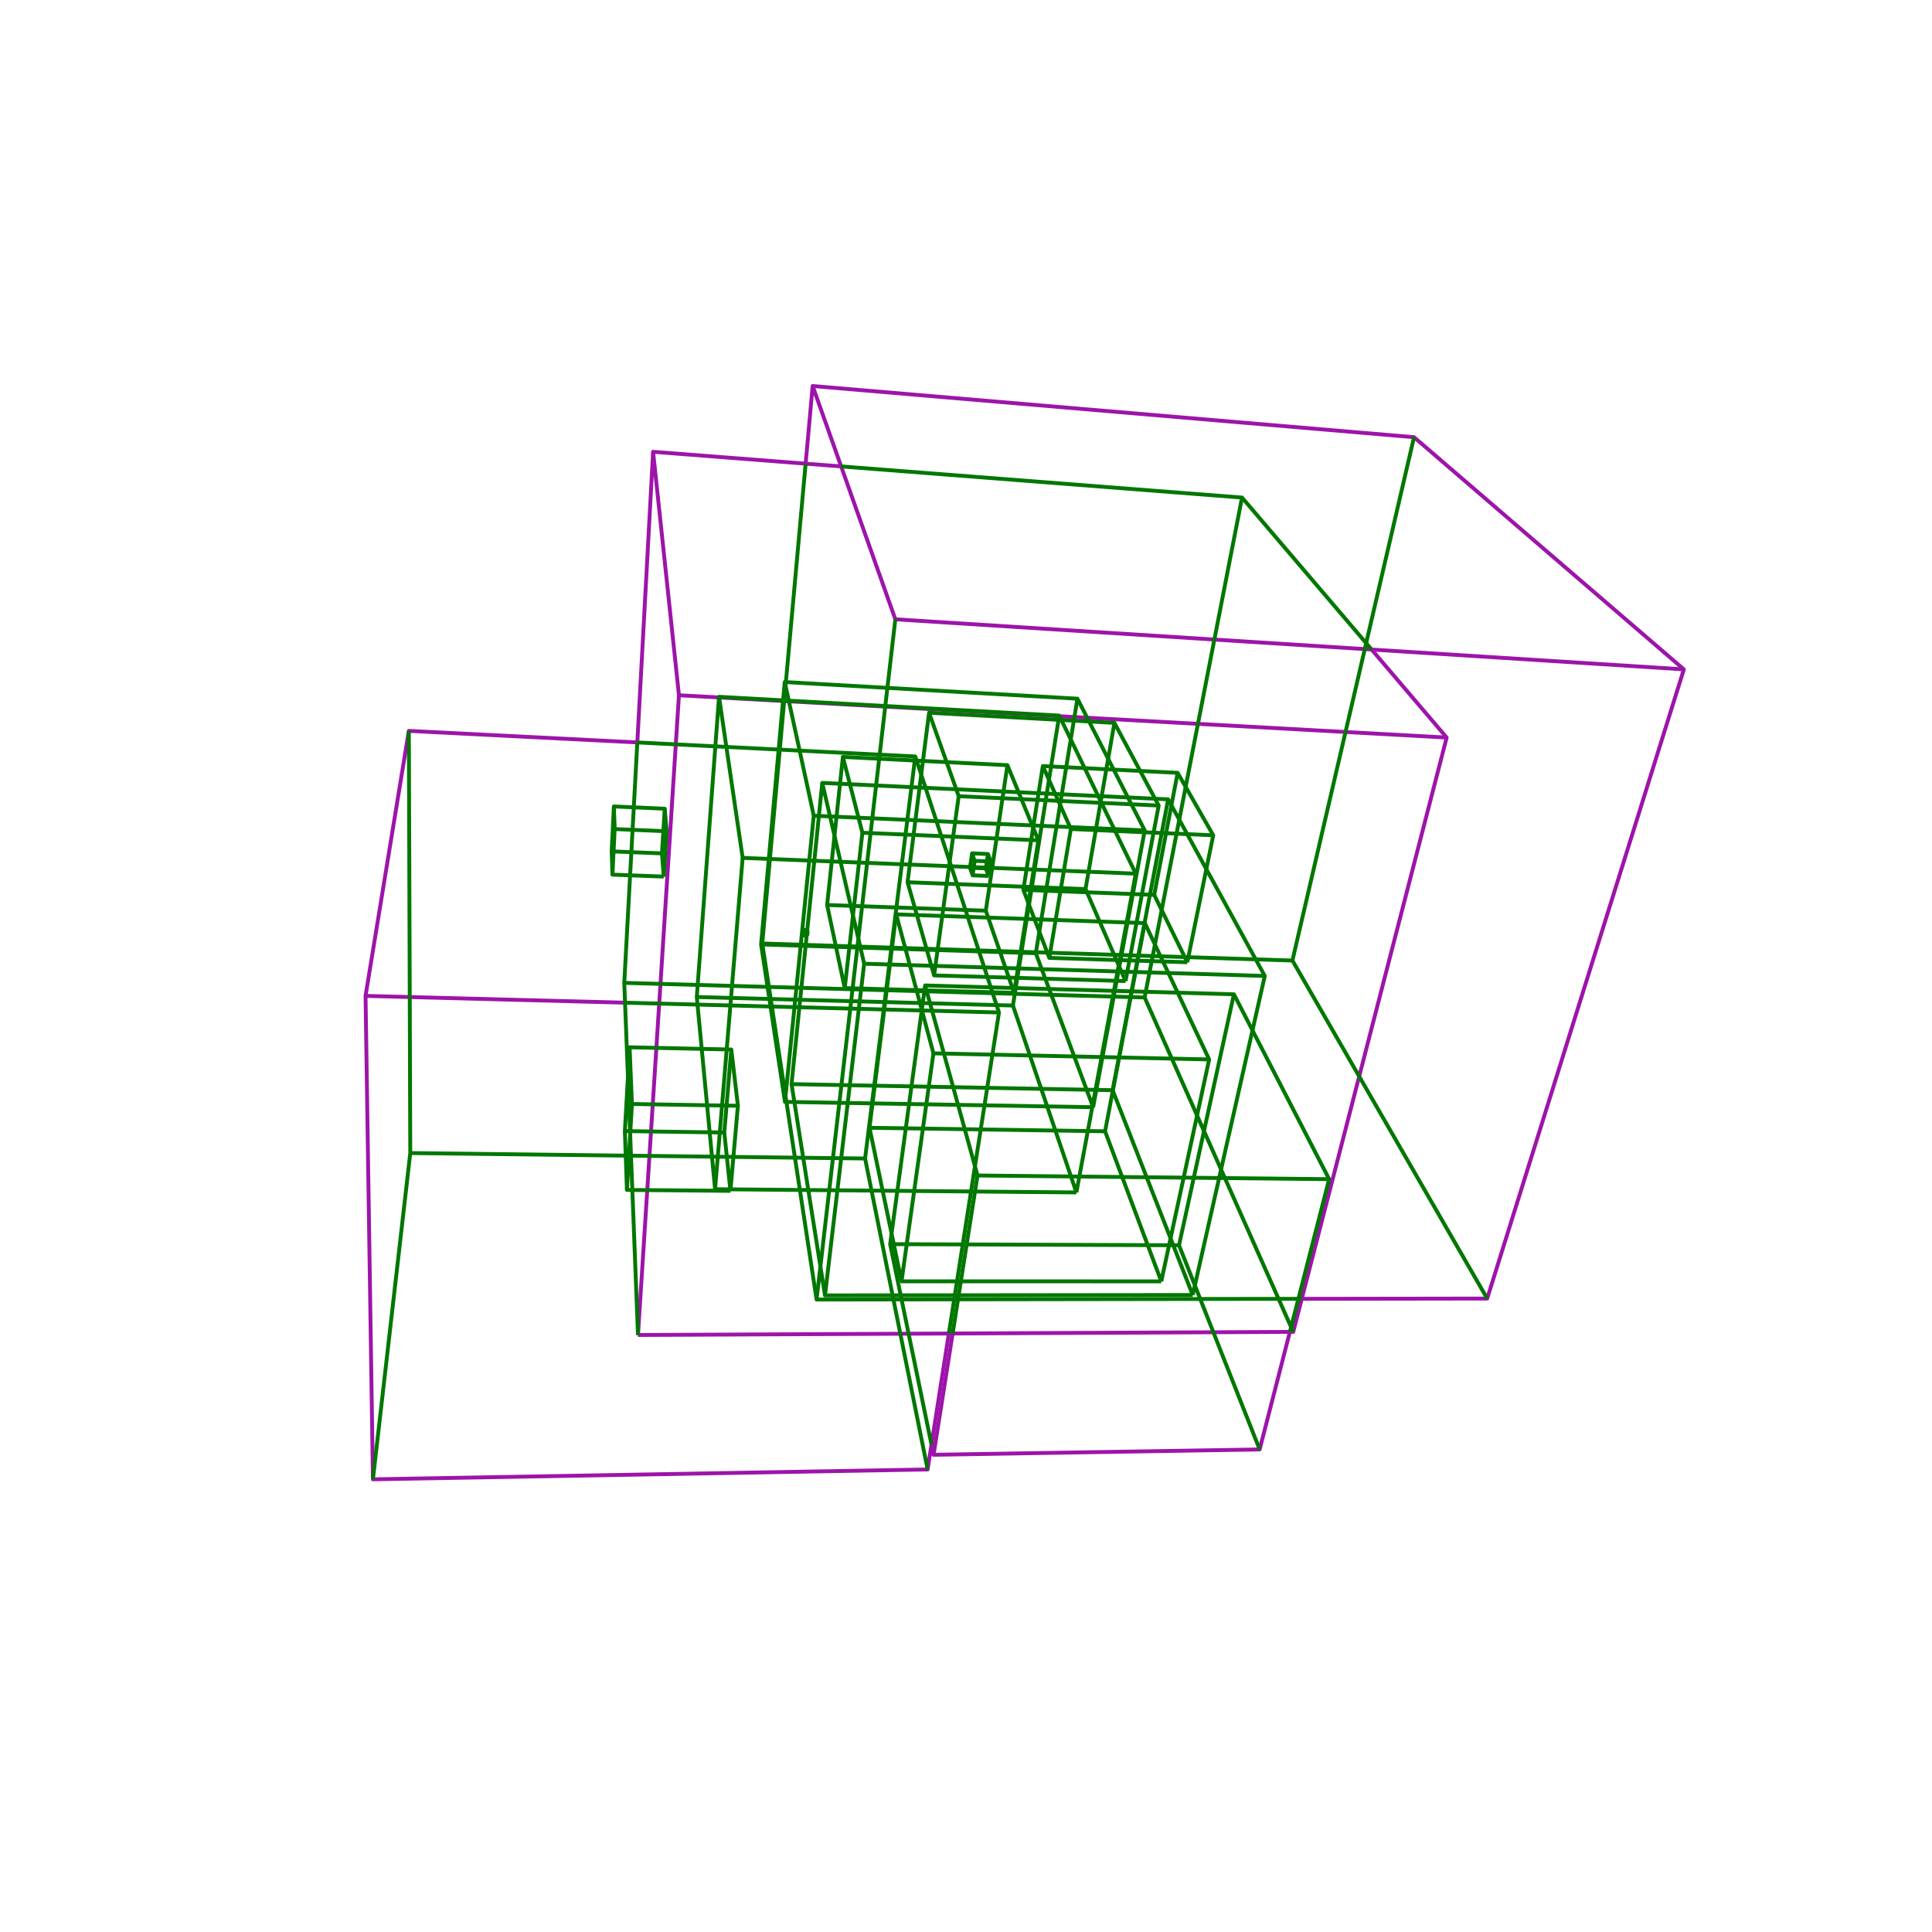 <?xml version='1.0' encoding='ascii'?>
<svg xmlns="http://www.w3.org/2000/svg" xmlns:inkscape="http://www.inkscape.org/namespaces/inkscape" height="1500" version="1.1" width="1500">
    <g id="fressstylelayer_LineSet" inkscape:groupmode="lineset" inkscape:label="fressstylelayer_LineSet">
        <g id="strokes" inkscape:groupmode="layer" inkscape:label="strokes">
            <path d=" M 495.334, 1036.484 505.334, 1036.437 515.333, 1036.389 525.333, 1036.342 535.333, 1036.294 545.333, 1036.247 555.333, 1036.200 565.333, 1036.152 575.333, 1036.105 585.333, 1036.057 595.333, 1036.010 605.332, 1035.962 615.332, 1035.915 625.332, 1035.868 635.332, 1035.820 645.332, 1035.773 655.332, 1035.725 665.332, 1035.678 675.332, 1035.630 685.331, 1035.583 695.331, 1035.536 699.010, 1035.518 705.445, 1035.488 715.445, 1035.440 725.445, 1035.393 735.444, 1035.345 736.681, 1035.339 739.641, 1035.325 749.641, 1035.278 759.641, 1035.230 769.641, 1035.183 779.641, 1035.136 789.641, 1035.088 799.641, 1035.041 809.641, 1034.993 819.641, 1034.946 829.640, 1034.898 839.640, 1034.851 849.640, 1034.804 859.640, 1034.756 869.640, 1034.709 879.640, 1034.661 889.640, 1034.614 899.640, 1034.566 909.639, 1034.519 919.639, 1034.472 929.639, 1034.424 939.639, 1034.377 942.060, 1034.365 952.060, 1034.318 962.060, 1034.270 972.060, 1034.223 982.060, 1034.175 992.060, 1034.128 1001.457, 1034.083 1004.063, 1034.071 1006.563, 1024.389 1009.062, 1014.706 1010.688, 1008.410 1013.188, 998.727 1015.687, 989.044 1018.187, 979.362 1020.687, 969.679 1023.186, 959.997 1025.686, 950.314 1028.186, 940.632 1030.685, 930.949 1033.185, 921.267 1035.685, 911.584 1038.184, 901.902 1040.684, 892.219 1043.184, 882.537 1045.684, 872.854 1048.183, 863.172 1050.683, 853.489 1053.183, 843.806 1055.271, 835.716 1057.771, 826.034 1060.271, 816.351 1062.770, 806.669 1065.270, 796.986 1067.770, 787.304 1070.270, 777.621 1072.769, 767.939 1075.269, 758.256 1077.769, 748.574 1080.268, 738.891 1082.768, 729.208 1085.268, 719.526 1087.767, 709.843 1090.267, 700.161 1092.767, 690.478 1095.266, 680.796 1097.766, 671.113 1100.266, 661.431 1102.766, 651.748 1105.265, 642.066 1107.765, 632.383 1110.265, 622.701 1112.764, 613.018 1115.264, 603.336 1117.764, 593.653 1120.264, 583.970 1123.190, 572.633 1116.702, 565.024 1110.214, 557.414 1103.725, 549.805 1097.237, 542.196 1090.748, 534.587 1084.260, 526.977 1077.772, 519.368 1071.283, 511.759 1064.918, 504.294 " fill="none" stroke="rgb(157, 20, 170)" stroke-linecap="butt" stroke-linejoin="round" stroke-opacity="1.0" stroke-width="3.0" />
            <path d=" M 653.068, 362.119 643.098, 361.344 633.128, 360.570 625.490, 359.976 615.520, 359.202 605.550, 358.427 595.580, 357.652 585.610, 356.878 575.640, 356.103 565.670, 355.328 555.701, 354.553 545.731, 353.779 535.761, 353.004 525.791, 352.229 515.821, 351.455 507.059, 350.774 506.517, 360.759 505.975, 370.745 505.433, 380.730 504.891, 390.715 504.349, 400.701 503.807, 410.686 503.265, 420.671 502.723, 430.656 502.181, 440.642 501.639, 450.627 501.097, 460.612 500.555, 470.598 500.013, 480.583 499.471, 490.568 498.929, 500.554 498.387, 510.539 497.845, 520.524 497.303, 530.509 496.761, 540.495 496.219, 550.480 495.677, 560.465 495.135, 570.451 494.812, 576.413 " fill="none" stroke="rgb(157, 20, 170)" stroke-linecap="butt" stroke-linejoin="round" stroke-opacity="1.0" stroke-width="3.0" />
            <path d=" M 495.334, 1036.484 495.973, 1026.505 496.611, 1016.525 497.250, 1006.546 497.889, 996.566 498.528, 986.586 499.167, 976.607 499.806, 966.627 500.445, 956.648 501.084, 946.668 501.722, 936.689 502.361, 926.709 502.535, 924.003 503.173, 914.023 503.812, 904.043 504.451, 894.064 505.090, 884.084 505.729, 874.105 506.368, 864.125 507.007, 854.146 507.646, 844.166 508.285, 834.186 508.923, 824.207 509.605, 813.565 510.244, 803.585 510.882, 793.606 511.521, 783.626 512.160, 773.647 512.799, 763.667 513.438, 753.688 514.077, 743.708 514.716, 733.728 515.355, 723.749 515.994, 713.769 516.632, 703.790 517.271, 693.810 517.910, 683.831 518.549, 673.851 519.188, 663.871 519.827, 653.892 520.466, 643.912 521.105, 633.933 521.743, 623.953 522.382, 613.974 523.021, 603.994 523.660, 594.014 524.299, 584.035 524.690, 577.921 525.329, 567.942 525.968, 557.962 526.607, 547.983 527.132, 539.786 " fill="none" stroke="rgb(157, 20, 170)" stroke-linecap="butt" stroke-linejoin="round" stroke-opacity="1.0" stroke-width="3.0" />
            <path d=" M 1123.190, 572.633 1113.206, 572.083 1103.221, 571.532 1093.236, 570.982 1083.251, 570.432 1073.266, 569.882 1063.281, 569.331 1053.297, 568.781 1043.312, 568.231 1033.327, 567.681 1023.342, 567.131 1013.357, 566.580 1003.372, 566.030 993.387, 565.480 983.403, 564.930 973.418, 564.379 963.433, 563.829 953.448, 563.279 943.463, 562.729 933.478, 562.178 923.493, 561.628 913.509, 561.078 903.524, 560.528 893.539, 559.978 883.554, 559.427 873.569, 558.877 863.584, 558.327 853.599, 557.777 844.075, 557.252 834.090, 556.701 824.105, 556.151 822.614, 556.069 812.629, 555.519 802.644, 554.969 792.660, 554.418 782.675, 553.868 772.690, 553.318 762.705, 552.768 752.720, 552.217 742.735, 551.667 732.750, 551.117 722.766, 550.567 712.781, 550.016 702.796, 549.466 692.811, 548.916 682.826, 548.366 672.841, 547.816 662.857, 547.265 652.872, 546.715 642.887, 546.165 632.902, 545.615 622.917, 545.064 612.932, 544.514 608.831, 544.288 607.943, 544.239 597.958, 543.689 587.973, 543.139 577.988, 542.589 568.003, 542.038 558.206, 541.498 548.222, 540.948 538.237, 540.398 528.252, 539.848 527.132, 539.786 526.076, 529.842 525.020, 519.898 523.964, 509.954 522.908, 500.010 521.852, 490.066 520.795, 480.121 519.739, 470.177 518.683, 460.233 517.627, 450.289 516.571, 440.345 515.515, 430.401 514.459, 420.457 513.403, 410.513 512.347, 400.569 511.291, 390.625 510.235, 380.681 509.179, 370.737 508.123, 360.792 507.059, 350.774 " fill="none" stroke="rgb(157, 20, 170)" stroke-linecap="butt" stroke-linejoin="round" stroke-opacity="1.0" stroke-width="3.0" />
            <path d=" M 723.206, 1121.622 724.829, 1129.493 734.828, 1129.329 744.826, 1129.166 754.825, 1129.002 764.824, 1128.839 774.822, 1128.675 784.821, 1128.511 794.820, 1128.348 804.818, 1128.184 814.817, 1128.020 824.815, 1127.857 834.814, 1127.693 844.813, 1127.530 854.812, 1127.366 864.810, 1127.202 874.809, 1127.039 884.807, 1126.875 894.806, 1126.712 904.805, 1126.548 914.803, 1126.384 924.802, 1126.221 934.801, 1126.057 944.799, 1125.894 954.798, 1125.730 964.797, 1125.566 974.795, 1125.403 977.985, 1125.351 980.476, 1115.666 982.967, 1105.981 985.457, 1096.296 987.948, 1086.611 990.439, 1076.926 992.929, 1067.242 995.420, 1057.557 997.911, 1047.872 1000.401, 1038.187 1001.457, 1034.083 " fill="none" stroke="rgb(157, 20, 170)" stroke-linecap="butt" stroke-linejoin="round" stroke-opacity="1.0" stroke-width="3.0" />
            <path d=" M 724.829, 1129.493 726.383, 1119.614 727.937, 1109.736 729.491, 1099.857 731.044, 1089.979 732.598, 1080.100 734.152, 1070.222 735.706, 1060.343 737.260, 1050.465 738.814, 1040.586 739.641, 1035.325 " fill="none" stroke="rgb(157, 20, 170)" stroke-linecap="butt" stroke-linejoin="round" stroke-opacity="1.0" stroke-width="3.0" />
            <path d=" M 494.812, 576.413 484.825, 575.908 474.837, 575.404 464.850, 574.900 454.863, 574.395 444.875, 573.891 434.888, 573.387 424.901, 572.883 414.914, 572.378 404.926, 571.874 394.939, 571.370 384.952, 570.865 374.965, 570.361 364.977, 569.857 354.990, 569.352 345.003, 568.848 335.015, 568.344 325.028, 567.839 317.432, 567.456 315.819, 577.325 314.206, 587.194 312.593, 597.063 310.980, 606.932 309.368, 616.801 307.755, 626.670 306.142, 636.539 304.529, 646.408 302.916, 656.277 301.303, 666.146 299.690, 676.016 298.077, 685.885 296.464, 695.754 294.851, 705.623 293.238, 715.492 291.625, 725.361 290.012, 735.230 288.399, 745.099 286.786, 754.968 285.173, 764.837 283.806, 773.203 283.959, 783.202 284.111, 793.201 284.264, 803.200 284.417, 813.198 284.569, 823.197 284.722, 833.196 284.875, 843.195 285.027, 853.194 285.180, 863.193 285.333, 873.192 285.485, 883.190 285.638, 893.189 285.791, 903.188 285.943, 913.187 286.096, 923.186 286.249, 933.185 286.401, 943.183 286.554, 953.182 286.707, 963.181 286.859, 973.180 287.012, 983.179 287.165, 993.178 287.317, 1003.176 287.470, 1013.175 287.623, 1023.174 287.775, 1033.173 287.928, 1043.172 288.081, 1053.171 288.233, 1063.169 288.386, 1073.168 288.539, 1083.167 288.691, 1093.166 288.844, 1103.165 288.997, 1113.164 289.150, 1123.162 289.302, 1133.161 289.455, 1143.160 289.537, 1148.534 299.535, 1148.357 309.534, 1148.179 319.532, 1148.001 329.531, 1147.824 339.529, 1147.646 349.527, 1147.469 359.526, 1147.291 369.524, 1147.114 379.523, 1146.936 389.521, 1146.759 399.520, 1146.581 409.518, 1146.403 419.516, 1146.226 429.515, 1146.048 439.513, 1145.871 449.512, 1145.693 459.510, 1145.516 469.509, 1145.338 479.507, 1145.161 489.505, 1144.983 499.504, 1144.805 509.502, 1144.628 519.501, 1144.450 529.499, 1144.273 539.498, 1144.095 549.496, 1143.918 559.494, 1143.740 569.493, 1143.562 579.491, 1143.385 589.490, 1143.207 599.488, 1143.030 609.487, 1142.852 619.485, 1142.675 629.483, 1142.497 639.482, 1142.320 649.480, 1142.142 659.479, 1141.964 669.477, 1141.787 679.475, 1141.609 689.474, 1141.432 699.472, 1141.254 709.471, 1141.077 720.198, 1140.886 721.740, 1131.006 723.206, 1121.622 724.749, 1111.742 726.292, 1101.862 727.835, 1091.981 729.378, 1082.101 730.921, 1072.221 732.464, 1062.341 734.007, 1052.461 735.550, 1042.580 736.681, 1035.339 " fill="none" stroke="rgb(157, 20, 170)" stroke-linecap="butt" stroke-linejoin="round" stroke-opacity="1.0" stroke-width="3.0" />
            <path d=" M 1010.688, 1008.410 1020.688, 1008.395 1030.688, 1008.380 1040.688, 1008.366 1050.688, 1008.351 1060.688, 1008.336 1070.688, 1008.322 1080.688, 1008.307 1090.688, 1008.293 1100.688, 1008.278 1110.688, 1008.263 1120.688, 1008.249 1130.688, 1008.234 1140.688, 1008.219 1150.688, 1008.205 1154.652, 1008.199 1157.635, 998.654 1160.619, 989.110 1163.602, 979.565 1166.585, 970.020 1169.569, 960.476 1172.552, 950.931 1175.535, 941.387 1178.519, 931.842 1181.502, 922.297 1184.485, 912.753 1187.469, 903.208 1190.452, 893.664 1193.435, 884.119 1196.419, 874.574 1199.402, 865.030 1202.385, 855.485 1205.369, 845.940 1208.352, 836.396 1211.335, 826.851 1214.319, 817.307 1217.302, 807.762 1220.285, 798.217 1223.269, 788.673 1226.252, 779.128 1229.235, 769.583 1232.219, 760.039 1235.202, 750.494 1238.185, 740.950 1241.169, 731.405 1244.152, 721.860 1247.135, 712.316 1250.119, 702.771 1253.102, 693.226 1256.085, 683.682 1259.068, 674.137 1262.052, 664.593 1265.035, 655.048 1268.018, 645.503 1271.002, 635.959 1273.985, 626.414 1276.968, 616.870 1279.952, 607.325 1282.935, 597.780 1285.918, 588.236 1288.902, 578.691 1291.885, 569.146 1294.868, 559.602 1297.852, 550.057 1300.835, 540.513 1303.818, 530.968 1307.344, 519.688 1299.764, 513.166 1292.183, 506.644 1284.603, 500.122 1277.023, 493.599 1269.443, 487.077 1261.862, 480.555 1254.282, 474.033 1246.702, 467.510 1239.122, 460.988 1231.542, 454.466 1223.961, 447.944 1216.381, 441.421 1208.801, 434.899 1201.220, 428.377 1193.640, 421.854 1186.060, 415.332 1178.480, 408.810 1170.900, 402.288 1163.319, 395.766 1155.739, 389.243 1148.159, 382.721 1140.578, 376.199 1132.998, 369.676 1125.418, 363.154 1117.838, 356.632 1110.258, 350.110 1102.677, 343.587 1097.843, 339.428 1087.879, 338.580 1077.915, 337.732 1067.951, 336.884 1057.987, 336.036 1048.023, 335.188 1038.059, 334.340 1028.095, 333.492 1018.131, 332.644 1008.167, 331.796 998.204, 330.948 988.240, 330.100 978.276, 329.252 968.312, 328.404 958.348, 327.555 948.384, 326.707 938.420, 325.859 928.456, 325.011 918.492, 324.163 908.528, 323.315 898.564, 322.467 888.600, 321.619 878.636, 320.771 868.672, 319.923 858.708, 319.075 848.744, 318.227 838.780, 317.379 828.816, 316.531 818.852, 315.683 808.888, 314.835 798.924, 313.987 788.960, 313.139 778.996, 312.291 769.032, 311.443 759.068, 310.595 749.104, 309.746 739.140, 308.898 729.176, 308.050 719.212, 307.202 709.248, 306.354 699.284, 305.506 689.320, 304.658 679.356, 303.810 669.392, 302.962 659.428, 302.114 649.464, 301.266 639.500, 300.418 630.939, 299.689 630.039, 309.649 629.139, 319.608 628.239, 329.568 627.339, 339.527 626.438, 349.486 625.490, 359.976 " fill="none" stroke="rgb(157, 20, 170)" stroke-linecap="butt" stroke-linejoin="round" stroke-opacity="1.0" stroke-width="3.0" />
            <path d=" M 1307.344, 519.688 1297.364, 519.055 1287.384, 518.421 1277.404, 517.787 1267.424, 517.153 1257.444, 516.520 1247.464, 515.886 1237.485, 515.252 1227.505, 514.619 1217.525, 513.985 1207.545, 513.351 1197.565, 512.717 1187.585, 512.084 1177.605, 511.450 1167.625, 510.816 1157.645, 510.182 1147.666, 509.549 1137.686, 508.915 1127.706, 508.281 1117.726, 507.647 1107.746, 507.014 1097.766, 506.380 1087.786, 505.746 1077.806, 505.113 1067.826, 504.479 1064.918, 504.294 1054.938, 503.660 1044.958, 503.027 1034.978, 502.393 1024.998, 501.759 1015.018, 501.125 1005.038, 500.492 995.059, 499.858 985.079, 499.224 975.099, 498.591 965.119, 497.957 955.139, 497.323 945.159, 496.689 935.179, 496.056 925.199, 495.422 915.219, 494.788 905.239, 494.154 895.260, 493.521 885.280, 492.887 875.300, 492.253 865.320, 491.619 855.340, 490.986 845.360, 490.352 835.380, 489.718 825.400, 489.085 815.420, 488.451 805.440, 487.817 795.461, 487.183 785.481, 486.550 775.501, 485.916 765.521, 485.282 755.541, 484.648 745.561, 484.015 735.581, 483.381 725.601, 482.747 715.621, 482.113 705.641, 481.480 695.140, 480.813 691.799, 471.387 688.458, 461.962 685.117, 452.537 681.776, 443.111 678.435, 433.686 675.094, 424.260 671.753, 414.835 668.413, 405.410 665.072, 395.984 661.731, 386.559 658.390, 377.133 655.049, 367.708 653.068, 362.119 649.727, 352.694 646.386, 343.268 643.045, 333.843 639.704, 324.417 636.363, 314.992 633.023, 305.567 630.939, 299.689 " fill="none" stroke="rgb(157, 20, 170)" stroke-linecap="butt" stroke-linejoin="round" stroke-opacity="1.0" stroke-width="3.0" />
            <path d=" M 485.279, 778.483 475.282, 778.221 465.286, 777.959 455.289, 777.697 445.292, 777.435 435.296, 777.173 425.299, 776.911 415.303, 776.649 405.306, 776.387 395.310, 776.125 385.313, 775.863 375.316, 775.601 365.320, 775.339 355.323, 775.077 345.327, 774.815 335.330, 774.553 325.334, 774.291 315.337, 774.029 305.341, 773.767 295.344, 773.505 283.806, 773.203 " fill="none" stroke="rgb(157, 20, 170)" stroke-linecap="butt" stroke-linejoin="round" stroke-opacity="1.0" stroke-width="3.0" />
        </g>
    </g>
    <g id="fressstylelayer_hidden lines" inkscape:groupmode="lineset" inkscape:label="fressstylelayer_hidden lines" xmlns:inkscape="http://www.inkscape.org/namespaces/inkscape">
        <g id="strokes" inkscape:groupmode="layer" inkscape:label="strokes" xmlns:inkscape="http://www.inkscape.org/namespaces/inkscape">
            <path d=" M 921.817, 747.086 922.620, 743.153 924.623, 733.355 926.625, 723.558 928.628, 713.760 930.630, 703.963 932.632, 694.165 934.635, 684.368 936.592, 674.789 938.595, 664.992 940.597, 655.194 941.962, 648.515 937.011, 639.826 932.059, 631.138 927.108, 622.450 922.156, 613.762 920.545, 610.934 915.593, 602.246 914.325, 600.020 904.337, 599.519 894.350, 599.018 885.212, 598.559 875.225, 598.058 865.237, 597.557 864.655, 597.527 858.968, 597.242 848.981, 596.741 842.139, 596.397 832.152, 595.896 827.809, 595.678 817.822, 595.177 816.068, 595.089 809.657, 594.767 808.101, 604.645 806.545, 614.524 806.340, 615.827 805.522, 621.016 803.966, 630.895 802.392, 640.887 802.131, 642.546 800.615, 652.166 799.059, 662.044 797.503, 671.922 797.035, 674.895 795.478, 684.773 794.902, 688.435 794.514, 690.897 798.080, 700.239 798.424, 701.139 798.927, 702.458 802.494, 711.800 803.211, 713.679 806.778, 723.021 806.924, 723.404 810.491, 732.747 813.120, 739.635 814.671, 743.697 824.666, 744.013 834.661, 744.330 844.656, 744.646 854.651, 744.962 864.646, 745.278 866.755, 745.344 869.291, 745.425 869.991, 745.447 876.893, 745.665 883.028, 745.859 883.281, 745.867 893.276, 746.183 894.190, 746.212 902.906, 746.488 912.901, 746.804 921.817, 747.086 " fill="none" stroke="rgb(0, 119, 0)" stroke-linecap="butt" stroke-linejoin="round" stroke-opacity="1.0" stroke-width="3.0" />
            <path d=" M 921.817, 747.086 917.409, 738.110 913.001, 729.134 908.593, 720.158 904.184, 711.182 899.776, 702.206 896.125, 694.770 " fill="none" stroke="rgb(0, 119, 0)" stroke-linecap="butt" stroke-linejoin="round" stroke-opacity="1.0" stroke-width="3.0" />
            <path d=" M 794.514, 690.897 800.023, 691.107 810.016, 691.488 820.009, 691.869 830.001, 692.250 839.994, 692.631 849.987, 693.012 859.980, 693.392 869.972, 693.773 878.845, 694.112 879.557, 694.139 886.573, 694.406 896.125, 694.770 898.011, 684.950 899.898, 675.129 901.784, 665.309 903.670, 655.488 905.557, 645.668 907.443, 635.848 909.329, 626.027 909.480, 625.242 911.366, 615.422 913.253, 605.602 914.325, 600.020 " fill="none" stroke="rgb(0, 119, 0)" stroke-linecap="butt" stroke-linejoin="round" stroke-opacity="1.0" stroke-width="3.0" />
            <path d=" M 814.671, 743.697 816.322, 733.834 817.972, 723.972 819.597, 714.257 821.247, 704.394 822.898, 694.531 824.548, 684.669 826.198, 674.806 827.848, 664.943 829.499, 655.080 831.149, 645.217 831.415, 643.627 " fill="none" stroke="rgb(0, 119, 0)" stroke-linecap="butt" stroke-linejoin="round" stroke-opacity="1.0" stroke-width="3.0" />
            <path d=" M 941.962, 648.515 931.972, 648.073 921.982, 647.631 921.725, 647.620 911.735, 647.178 901.745, 646.736 895.625, 646.466 888.504, 646.151 878.514, 645.709 868.523, 645.268 865.740, 645.145 855.750, 644.703 845.759, 644.261 835.769, 643.820 831.415, 643.627 827.347, 634.492 823.279, 625.357 819.310, 616.443 815.242, 607.308 811.174, 598.173 809.657, 594.767 " fill="none" stroke="rgb(0, 119, 0)" stroke-linecap="butt" stroke-linejoin="round" stroke-opacity="1.0" stroke-width="3.0" />
            <path d=" M 1004.063, 1034.071 1002.414, 1030.361 998.354, 1021.222 994.293, 1012.084 992.672, 1008.436 988.612, 999.297 984.551, 990.159 980.491, 981.020 976.430, 971.882 972.370, 962.743 968.309, 953.605 964.248, 944.466 960.188, 935.328 956.127, 926.190 952.067, 917.051 948.033, 907.972 943.972, 898.833 939.911, 889.695 935.851, 880.556 931.790, 871.418 929.404, 866.047 925.343, 856.909 921.283, 847.770 917.222, 838.632 913.162, 829.493 909.101, 820.355 905.041, 811.216 900.980, 802.078 896.920, 792.939 892.859, 783.801 888.694, 774.427 " fill="none" stroke="rgb(0, 119, 0)" stroke-linecap="butt" stroke-linejoin="round" stroke-opacity="1.0" stroke-width="3.0" />
            <path d=" M 484.679, 763.095 494.675, 763.375 504.671, 763.656 514.667, 763.936 524.663, 764.216 534.659, 764.497 541.681, 764.694 551.677, 764.974 561.673, 765.255 571.669, 765.535 581.666, 765.815 591.662, 766.096 595.909, 766.215 596.961, 766.244 606.957, 766.525 616.953, 766.805 622.179, 766.952 632.175, 767.232 642.171, 767.512 652.167, 767.793 662.163, 768.073 672.159, 768.353 682.155, 768.634 688.431, 768.810 698.427, 769.090 708.423, 769.370 717.646, 769.629 727.642, 769.909 737.638, 770.190 747.634, 770.470 757.630, 770.751 767.626, 771.031 770.711, 771.117 780.707, 771.398 790.703, 771.678 800.699, 771.959 810.695, 772.239 820.691, 772.519 830.687, 772.800 840.683, 773.080 850.679, 773.360 860.676, 773.641 864.019, 773.734 864.713, 773.754 874.709, 774.034 884.706, 774.315 888.694, 774.427 889.556, 770.002 891.468, 760.186 893.380, 750.371 894.190, 746.212 896.103, 736.397 896.699, 733.335 898.611, 723.519 900.524, 713.704 902.436, 703.888 904.348, 694.073 906.260, 684.257 908.172, 674.442 910.085, 664.626 911.997, 654.811 913.909, 644.995 915.584, 636.397 917.496, 626.582 919.408, 616.766 920.545, 610.934 922.457, 601.118 924.369, 591.303 926.281, 581.488 928.193, 571.672 930.106, 561.857 932.018, 552.041 933.930, 542.226 935.842, 532.410 937.754, 522.595 939.667, 512.779 941.579, 502.964 943.491, 493.148 945.403, 483.333 947.315, 473.517 949.228, 463.702 951.140, 453.886 953.052, 444.071 954.964, 434.255 956.876, 424.440 958.789, 414.625 960.701, 404.809 962.613, 394.994 964.306, 386.303 " fill="none" stroke="rgb(0, 119, 0)" stroke-linecap="butt" stroke-linejoin="round" stroke-opacity="1.0" stroke-width="3.0" />
            <path d=" M 1064.918, 504.294 1060.689, 499.335 1054.200, 491.725 1047.712, 484.116 1041.224, 476.507 1034.735, 468.898 1028.247, 461.288 1021.758, 453.679 1015.270, 446.070 1008.781, 438.461 1002.293, 430.851 995.805, 423.242 989.316, 415.633 982.828, 408.024 976.339, 400.414 969.851, 392.805 964.306, 386.303 954.336, 385.528 944.366, 384.753 934.396, 383.979 924.426, 383.204 914.456, 382.429 904.486, 381.655 894.516, 380.880 884.547, 380.105 874.577, 379.330 864.607, 378.556 854.637, 377.781 844.667, 377.006 834.697, 376.232 824.727, 375.457 814.757, 374.682 804.787, 373.908 794.817, 373.133 784.847, 372.358 774.877, 371.584 764.907, 370.809 754.937, 370.034 744.967, 369.260 734.997, 368.485 725.027, 367.710 715.057, 366.936 705.087, 366.161 695.117, 365.386 685.148, 364.612 675.178, 363.837 665.208, 363.062 653.068, 362.119 " fill="none" stroke="rgb(0, 119, 0)" stroke-linecap="butt" stroke-linejoin="round" stroke-opacity="1.0" stroke-width="3.0" />
            <path d=" M 494.812, 576.413 494.270, 586.398 493.728, 596.383 493.186, 606.369 492.644, 616.354 492.076, 626.812 491.534, 636.797 491.129, 644.265 490.587, 654.250 490.187, 661.620 489.645, 671.605 489.212, 679.588 488.670, 689.573 488.128, 699.558 487.586, 709.544 487.044, 719.529 486.502, 729.514 485.960, 739.500 485.418, 749.485 484.876, 759.470 484.679, 763.095 485.068, 773.087 485.279, 778.483 485.668, 788.475 486.058, 798.467 486.447, 808.460 486.836, 818.452 487.226, 828.445 487.525, 836.129 487.915, 846.122 488.304, 856.114 488.694, 866.107 489.083, 876.099 489.167, 878.242 489.265, 880.756 489.654, 890.748 489.908, 897.276 490.298, 907.268 490.687, 917.261 490.946, 923.901 491.335, 933.893 491.725, 943.886 492.114, 953.878 492.504, 963.870 492.893, 973.863 493.283, 983.855 493.672, 993.848 494.061, 1003.840 494.451, 1013.833 494.840, 1023.825 495.230, 1033.817 495.334, 1036.484 " fill="none" stroke="rgb(0, 119, 0)" stroke-linecap="butt" stroke-linejoin="round" stroke-opacity="1.0" stroke-width="3.0" />
            <path d=" M 767.501, 680.090 768.439, 673.748 769.161, 668.862 767.053, 663.048 757.061, 662.634 754.707, 662.537 753.294, 672.436 753.194, 673.136 753.109, 673.732 755.122, 679.603 765.114, 679.996 767.501, 680.090 " fill="none" stroke="rgb(0, 119, 0)" stroke-linecap="butt" stroke-linejoin="round" stroke-opacity="1.0" stroke-width="3.0" />
            <path d=" M 767.501, 680.090 765.411, 674.225 " fill="none" stroke="rgb(0, 119, 0)" stroke-linecap="butt" stroke-linejoin="round" stroke-opacity="1.0" stroke-width="3.0" />
            <path d=" M 753.109, 673.732 763.101, 674.132 765.411, 674.225 766.864, 664.331 767.053, 663.048 " fill="none" stroke="rgb(0, 119, 0)" stroke-linecap="butt" stroke-linejoin="round" stroke-opacity="1.0" stroke-width="3.0" />
            <path d=" M 755.122, 679.603 756.544, 669.705 756.738, 668.356 " fill="none" stroke="rgb(0, 119, 0)" stroke-linecap="butt" stroke-linejoin="round" stroke-opacity="1.0" stroke-width="3.0" />
            <path d=" M 769.161, 668.862 759.170, 668.455 756.738, 668.356 754.707, 662.537 " fill="none" stroke="rgb(0, 119, 0)" stroke-linecap="butt" stroke-linejoin="round" stroke-opacity="1.0" stroke-width="3.0" />
            <path d=" M 787.313, 770.844 787.911, 767.094 789.171, 759.187 790.336, 751.875 791.911, 742.000 792.279, 739.692 792.394, 738.969 793.968, 729.094 795.542, 719.219 796.463, 713.440 798.037, 703.565 798.424, 701.139 799.998, 691.264 800.023, 691.107 800.415, 688.647 801.990, 678.772 802.572, 675.117 804.146, 665.242 805.720, 655.367 806.192, 652.405 802.383, 643.159 802.131, 642.546 801.430, 640.845 797.621, 631.599 793.812, 622.352 793.020, 620.430 790.820, 615.089 787.011, 605.843 783.202, 596.596 782.165, 594.081 772.178, 593.581 762.190, 593.081 752.203, 592.580 742.216, 592.080 734.945, 591.715 724.958, 591.215 716.571, 590.795 711.681, 590.550 710.226, 590.477 700.239, 589.977 690.251, 589.476 682.603, 589.093 672.615, 588.593 662.628, 588.092 654.415, 587.681 653.356, 597.624 652.296, 607.568 652.197, 608.498 651.138, 618.442 650.079, 628.386 649.470, 634.099 648.411, 644.042 647.901, 648.825 646.842, 658.769 645.770, 668.825 644.711, 678.769 643.652, 688.713 642.592, 698.656 642.169, 702.625 644.243, 712.408 646.317, 722.190 648.391, 731.973 648.897, 734.359 649.055, 735.103 651.129, 744.886 653.203, 754.668 655.277, 764.451 655.848, 767.145 661.968, 767.317 668.658, 767.505 678.654, 767.787 688.056, 768.051 688.524, 768.064 698.520, 768.346 708.516, 768.627 711.561, 768.713 717.746, 768.887 719.314, 768.931 729.310, 769.212 739.306, 769.493 749.302, 769.775 759.298, 770.056 769.294, 770.337 770.467, 770.370 780.463, 770.652 787.313, 770.844 " fill="none" stroke="rgb(0, 119, 0)" stroke-linecap="butt" stroke-linejoin="round" stroke-opacity="1.0" stroke-width="3.0" />
            <path d=" M 787.313, 770.844 786.005, 767.039 783.245, 759.011 779.995, 749.555 776.744, 740.098 773.493, 730.641 770.242, 721.184 767.226, 712.407 765.387, 707.058 " fill="none" stroke="rgb(0, 119, 0)" stroke-linecap="butt" stroke-linejoin="round" stroke-opacity="1.0" stroke-width="3.0" />
            <path d=" M 642.169, 702.625 652.163, 702.985 662.157, 703.344 672.150, 703.704 682.144, 704.063 692.137, 704.423 702.131, 704.783 710.351, 705.078 720.344, 705.438 730.338, 705.797 740.331, 706.157 749.583, 706.490 759.577, 706.849 765.387, 707.058 766.856, 697.167 768.325, 687.275 769.794, 677.384 771.263, 667.492 772.732, 657.601 774.201, 647.709 775.670, 637.818 777.139, 627.926 778.608, 618.035 779.128, 614.533 780.597, 604.641 782.066, 594.750 782.165, 594.081 " fill="none" stroke="rgb(0, 119, 0)" stroke-linecap="butt" stroke-linejoin="round" stroke-opacity="1.0" stroke-width="3.0" />
            <path d=" M 655.848, 767.145 656.977, 757.209 658.107, 747.273 659.236, 737.337 660.365, 727.401 661.495, 717.465 662.624, 707.529 663.753, 697.593 664.882, 687.657 666.012, 677.721 667.141, 667.785 668.270, 657.849 669.399, 647.913 669.556, 646.533 " fill="none" stroke="rgb(0, 119, 0)" stroke-linecap="butt" stroke-linejoin="round" stroke-opacity="1.0" stroke-width="3.0" />
            <path d=" M 806.192, 652.405 800.615, 652.166 790.624, 651.736 780.634, 651.307 770.643, 650.877 760.652, 650.448 750.661, 650.019 740.671, 649.589 730.843, 649.167 720.853, 648.738 710.862, 648.308 709.279, 648.240 699.289, 647.811 689.298, 647.381 679.307, 646.952 669.556, 646.533 667.065, 636.848 664.573, 627.164 662.081, 617.479 659.865, 608.863 657.373, 599.178 654.882, 589.494 654.415, 587.681 " fill="none" stroke="rgb(0, 119, 0)" stroke-linecap="butt" stroke-linejoin="round" stroke-opacity="1.0" stroke-width="3.0" />
            <path d=" M 626.739, 726.346 627.023, 723.571 626.749, 722.139 626.725, 722.014 623.560, 721.908 623.280, 724.681 623.572, 726.241 626.321, 726.332 626.739, 726.346 " fill="none" stroke="rgb(0, 119, 0)" stroke-linecap="butt" stroke-linejoin="round" stroke-opacity="1.0" stroke-width="3.0" />
            <path d=" M 626.739, 726.346 626.466, 724.911 626.442, 724.786 " fill="none" stroke="rgb(0, 119, 0)" stroke-linecap="butt" stroke-linejoin="round" stroke-opacity="1.0" stroke-width="3.0" />
            <path d=" M 623.280, 724.681 626.442, 724.786 626.725, 722.014 " fill="none" stroke="rgb(0, 119, 0)" stroke-linecap="butt" stroke-linejoin="round" stroke-opacity="1.0" stroke-width="3.0" />
            <path d=" M 623.572, 726.241 623.852, 723.465 " fill="none" stroke="rgb(0, 119, 0)" stroke-linecap="butt" stroke-linejoin="round" stroke-opacity="1.0" stroke-width="3.0" />
            <path d=" M 627.023, 723.571 626.604, 723.557 623.852, 723.465 623.560, 721.908 " fill="none" stroke="rgb(0, 119, 0)" stroke-linecap="butt" stroke-linejoin="round" stroke-opacity="1.0" stroke-width="3.0" />
            <path d=" M 848.705, 859.616 850.538, 849.785 851.210, 846.181 853.043, 836.351 854.876, 826.520 855.959, 820.712 857.791, 810.881 859.624, 801.050 861.457, 791.220 863.290, 781.389 864.713, 773.754 865.541, 769.315 867.000, 761.490 868.349, 754.255 869.034, 750.583 869.991, 745.447 870.730, 741.486 872.562, 731.655 874.395, 721.825 875.438, 716.230 877.271, 706.399 879.104, 696.569 879.557, 694.139 881.390, 684.308 883.223, 674.478 885.056, 664.647 886.888, 654.816 888.504, 646.151 888.770, 644.722 884.220, 635.817 879.670, 626.912 878.404, 624.434 875.690, 619.124 871.140, 610.219 866.590, 601.314 864.655, 597.527 860.375, 589.151 855.824, 580.246 851.274, 571.341 846.724, 562.436 845.559, 560.156 844.075, 557.252 839.524, 548.347 836.513, 542.453 826.529, 541.884 816.545, 541.316 806.561, 540.748 796.577, 540.180 786.593, 539.612 776.609, 539.044 766.626, 538.475 756.642, 537.907 746.658, 537.339 736.674, 536.771 726.690, 536.203 716.706, 535.635 706.723, 535.067 696.739, 534.498 688.975, 534.057 678.991, 533.488 669.007, 532.920 659.024, 532.352 649.040, 531.784 639.056, 531.216 629.072, 530.648 619.088, 530.079 610.161, 529.571 609.269, 529.521 608.372, 539.480 607.987, 543.751 607.943, 544.239 607.046, 554.199 606.148, 564.159 605.251, 574.118 604.545, 581.954 603.647, 591.913 602.750, 601.873 601.853, 611.833 600.955, 621.792 600.058, 631.752 599.161, 641.712 598.263, 651.671 597.366, 661.631 596.894, 666.864 595.997, 676.824 595.100, 686.783 594.202, 696.743 593.305, 706.703 592.408, 716.662 591.510, 726.622 590.914, 733.241 592.412, 743.128 593.910, 753.015 595.408, 762.902 595.909, 766.215 597.330, 775.590 598.216, 781.442 599.714, 791.329 601.212, 801.216 602.710, 811.103 604.208, 820.991 605.706, 830.878 607.204, 840.765 608.702, 850.652 609.435, 855.494 610.580, 855.514 616.758, 855.620 626.756, 855.793 636.755, 855.965 646.753, 856.137 651.674, 856.222 658.167, 856.334 668.165, 856.506 676.993, 856.658 677.447, 856.666 687.446, 856.838 697.444, 857.010 705.814, 857.154 715.813, 857.327 719.176, 857.385 729.175, 857.557 739.173, 857.729 743.820, 857.809 753.818, 857.981 763.817, 858.153 764.350, 858.163 774.349, 858.335 784.347, 858.507 794.346, 858.679 804.344, 858.852 813.029, 859.001 823.028, 859.173 833.026, 859.346 843.025, 859.518 848.031, 859.604 848.705, 859.616 " fill="none" stroke="rgb(0, 119, 0)" stroke-linecap="butt" stroke-linejoin="round" stroke-opacity="1.0" stroke-width="3.0" />
            <path d=" M 848.705, 859.616 848.254, 858.404 844.765, 849.032 841.276, 839.661 837.787, 830.289 834.298, 820.918 830.808, 811.546 827.319, 802.174 823.830, 792.803 820.341, 783.431 816.852, 774.060 814.542, 767.856 811.561, 759.850 808.072, 750.478 804.583, 741.106 804.198, 740.073 " fill="none" stroke="rgb(0, 119, 0)" stroke-linecap="butt" stroke-linejoin="round" stroke-opacity="1.0" stroke-width="3.0" />
            <path d=" M 590.914, 733.241 591.931, 733.273 601.925, 733.593 611.920, 733.914 621.915, 734.234 625.504, 734.349 635.499, 734.669 645.493, 734.989 649.055, 735.103 659.050, 735.423 669.045, 735.744 679.040, 736.064 689.035, 736.384 692.471, 736.494 702.466, 736.814 712.460, 737.135 719.553, 737.362 729.548, 737.682 739.543, 738.002 749.538, 738.322 759.533, 738.643 760.100, 738.661 770.095, 738.981 780.090, 739.301 790.085, 739.621 792.279, 739.692 802.273, 740.012 804.198, 740.073 805.812, 730.204 806.924, 723.404 808.484, 713.865 810.098, 703.996 811.711, 694.127 813.325, 684.258 814.939, 674.389 816.553, 664.520 818.166, 654.651 819.780, 644.782 821.394, 634.913 823.007, 625.044 824.375, 616.684 825.988, 606.815 827.602, 596.946 827.809, 595.678 829.423, 585.809 831.037, 575.940 831.339, 574.091 832.953, 564.222 833.724, 559.508 835.338, 549.639 836.513, 542.453 " fill="none" stroke="rgb(0, 119, 0)" stroke-linecap="butt" stroke-linejoin="round" stroke-opacity="1.0" stroke-width="3.0" />
            <path d=" M 609.435, 855.494 609.889, 850.987 610.891, 841.037 611.892, 831.087 612.894, 821.138 613.895, 811.188 614.897, 801.238 615.898, 791.289 616.900, 781.339 617.901, 771.389 618.903, 761.439 619.904, 751.490 620.906, 741.540 621.907, 731.590 622.909, 721.640 623.910, 711.691 624.912, 701.741 625.913, 691.791 626.915, 681.842 627.916, 671.892 628.918, 661.942 629.919, 651.992 630.921, 642.043 631.799, 633.314 " fill="none" stroke="rgb(0, 119, 0)" stroke-linecap="butt" stroke-linejoin="round" stroke-opacity="1.0" stroke-width="3.0" />
            <path d=" M 888.770, 644.722 878.780, 644.279 868.790, 643.835 865.025, 643.668 855.035, 643.224 845.045, 642.781 835.054, 642.337 825.064, 641.894 815.074, 641.450 805.084, 641.007 802.392, 640.887 801.430, 640.845 791.440, 640.401 781.450, 639.958 771.459, 639.514 761.469, 639.071 751.479, 638.627 741.489, 638.184 731.499, 637.740 727.043, 637.542 717.053, 637.099 710.729, 636.818 700.739, 636.375 690.749, 635.931 680.759, 635.488 670.769, 635.044 660.778, 634.601 650.788, 634.157 649.470, 634.099 639.480, 633.655 635.789, 633.491 631.799, 633.314 629.678, 623.542 627.557, 613.769 625.435, 603.997 623.314, 594.224 621.193, 584.452 620.829, 582.776 618.708, 573.004 616.586, 563.231 614.465, 553.459 612.411, 543.995 610.290, 534.222 609.902, 532.436 609.269, 529.521 " fill="none" stroke="rgb(0, 119, 0)" stroke-linecap="butt" stroke-linejoin="round" stroke-opacity="1.0" stroke-width="3.0" />
            <path d=" M 977.985, 1125.351 974.313, 1116.049 970.640, 1106.748 966.968, 1097.447 963.295, 1088.146 959.623, 1078.845 955.950, 1069.543 952.278, 1060.242 948.605, 1050.941 944.932, 1041.640 942.060, 1034.365 938.388, 1025.064 934.715, 1015.763 931.857, 1008.525 928.185, 999.224 927.697, 997.990 924.025, 988.688 920.352, 979.387 916.680, 970.086 915.386, 966.809 " fill="none" stroke="rgb(0, 119, 0)" stroke-linecap="butt" stroke-linejoin="round" stroke-opacity="1.0" stroke-width="3.0" />
            <path d=" M 691.107, 965.954 693.927, 965.964 703.927, 966.002 713.927, 966.041 723.927, 966.079 733.927, 966.117 743.927, 966.155 747.483, 966.169 757.483, 966.207 767.483, 966.245 777.483, 966.283 787.483, 966.321 797.483, 966.359 807.483, 966.398 817.482, 966.436 827.482, 966.474 837.482, 966.512 847.482, 966.550 857.482, 966.588 867.482, 966.626 877.482, 966.665 887.482, 966.703 897.482, 966.741 907.664, 966.780 915.386, 966.809 917.522, 957.040 919.659, 947.271 921.795, 937.502 923.932, 927.733 926.068, 917.964 928.205, 908.195 930.341, 898.425 932.478, 888.656 934.614, 878.887 936.751, 869.118 938.887, 859.349 941.024, 849.580 943.160, 839.811 945.297, 830.042 947.433, 820.273 949.570, 810.503 951.706, 800.734 953.843, 790.965 955.979, 781.196 957.999, 771.960 " fill="none" stroke="rgb(0, 119, 0)" stroke-linecap="butt" stroke-linejoin="round" stroke-opacity="1.0" stroke-width="3.0" />
            <path d=" M 1001.457, 1034.083 1002.414, 1030.361 1004.905, 1020.676 1007.396, 1010.991 1008.058, 1008.413 1010.549, 998.729 1013.040, 989.044 1015.530, 979.359 1018.021, 969.674 1020.512, 959.989 1023.003, 950.304 1025.493, 940.619 1027.984, 930.935 1030.474, 921.250 1031.954, 915.498 1027.374, 906.609 1022.794, 897.719 1018.213, 888.830 1013.633, 879.940 1009.053, 871.051 1004.473, 862.161 999.893, 853.272 995.313, 844.382 990.733, 835.493 986.153, 826.603 981.573, 817.714 976.993, 808.824 972.430, 799.969 967.850, 791.080 963.270, 782.191 958.690, 773.301 957.999, 771.960 948.003, 771.674 938.007, 771.388 928.011, 771.102 918.016, 770.816 914.335, 770.710 904.339, 770.424 894.343, 770.138 889.556, 770.002 879.560, 769.716 878.729, 769.692 878.479, 769.685 868.483, 769.399 865.541, 769.315 864.846, 769.295 854.850, 769.009 844.854, 768.723 834.858, 768.437 824.862, 768.151 814.542, 767.856 804.546, 767.570 794.550, 767.284 788.605, 767.114 787.911, 767.094 786.005, 767.039 776.009, 766.753 769.221, 766.559 759.225, 766.273 749.229, 765.987 739.233, 765.701 729.237, 765.415 719.241, 765.129 718.258, 765.101 717.746, 768.887 717.646, 769.629 716.407, 778.795 715.688, 784.115 715.633, 784.519 714.294, 794.429 712.954, 804.338 711.614, 814.248 710.275, 824.158 708.935, 834.068 707.665, 843.466 706.325, 853.376 705.814, 857.154 704.475, 867.064 703.263, 876.023 701.924, 885.933 700.584, 895.843 699.245, 905.753 697.905, 915.663 696.703, 924.557 695.363, 934.467 694.023, 944.377 692.684, 954.287 692.215, 957.755 691.107, 965.954 693.126, 975.747 695.146, 985.541 697.165, 995.335 699.185, 1005.129 699.299, 1005.682 699.955, 1008.864 701.974, 1018.658 703.994, 1028.452 705.445, 1035.488 707.464, 1045.282 709.484, 1055.075 711.503, 1064.869 713.523, 1074.663 715.542, 1084.457 717.562, 1094.251 719.582, 1104.045 721.601, 1113.839 723.206, 1121.622 " fill="none" stroke="rgb(0, 119, 0)" stroke-linecap="butt" stroke-linejoin="round" stroke-opacity="1.0" stroke-width="3.0" />
            <path d=" M 758.939, 912.643 756.962, 905.472 754.304, 895.832 751.646, 886.192 748.988, 876.551 746.330, 866.911 743.820, 857.809 741.162, 848.169 738.504, 838.529 735.846, 828.888 733.188, 819.248 730.530, 809.608 727.872, 799.967 725.214, 790.327 722.555, 780.687 719.897, 771.047 719.314, 768.931 718.258, 765.101 " fill="none" stroke="rgb(0, 119, 0)" stroke-linecap="butt" stroke-linejoin="round" stroke-opacity="1.0" stroke-width="3.0" />
            <path d=" M 1031.954, 915.498 1021.954, 915.394 1011.955, 915.289 1001.955, 915.185 991.956, 915.080 981.956, 914.975 971.957, 914.871 961.957, 914.766 951.958, 914.662 946.534, 914.605 936.535, 914.500 926.535, 914.396 918.986, 914.317 908.987, 914.212 898.987, 914.108 888.988, 914.003 878.989, 913.899 868.989, 913.794 858.990, 913.690 848.990, 913.585 838.991, 913.480 838.001, 913.470 828.001, 913.365 818.002, 913.261 808.002, 913.156 798.003, 913.052 788.003, 912.947 778.004, 912.843 768.005, 912.738 758.939, 912.643 757.385, 922.522 756.981, 925.094 755.427, 934.973 753.873, 944.851 752.319, 954.730 750.765, 964.608 749.211, 974.487 747.657, 984.366 746.014, 994.815 744.460, 1004.693 744.312, 1005.634 743.814, 1008.800 742.260, 1018.679 740.706, 1028.557 739.641, 1035.325 " fill="none" stroke="rgb(0, 119, 0)" stroke-linecap="butt" stroke-linejoin="round" stroke-opacity="1.0" stroke-width="3.0" />
            <path d=" M 567.110, 924.569 567.213, 923.403 568.086, 913.441 568.960, 903.480 569.420, 898.227 570.294, 888.265 571.167, 878.304 572.041, 868.342 572.903, 858.514 571.739, 848.582 570.574, 838.650 569.410, 828.718 568.245, 818.786 567.784, 814.848 564.219, 814.770 554.222, 814.549 544.817, 814.342 534.819, 814.121 524.822, 813.901 514.824, 813.680 509.605, 813.565 499.607, 813.344 489.610, 813.124 488.831, 813.107 488.265, 823.091 487.699, 833.075 487.525, 836.129 486.959, 846.113 486.393, 856.097 485.827, 866.081 485.261, 876.065 485.141, 878.184 485.494, 888.178 485.814, 897.227 486.166, 907.221 486.519, 917.214 486.754, 923.864 490.946, 923.901 500.946, 923.989 502.535, 924.003 512.534, 924.090 522.534, 924.178 532.533, 924.266 542.533, 924.353 552.533, 924.441 562.532, 924.529 567.110, 924.569 " fill="none" stroke="rgb(0, 119, 0)" stroke-linecap="butt" stroke-linejoin="round" stroke-opacity="1.0" stroke-width="3.0" />
            <path d=" M 567.110, 924.569 566.987, 923.401 565.939, 913.456 564.890, 903.511 563.842, 893.567 562.793, 883.622 562.336, 879.284 " fill="none" stroke="rgb(0, 119, 0)" stroke-linecap="butt" stroke-linejoin="round" stroke-opacity="1.0" stroke-width="3.0" />
            <path d=" M 485.141, 878.184 489.167, 878.242 499.166, 878.384 509.165, 878.526 519.164, 878.669 529.163, 878.811 539.161, 878.954 549.160, 879.096 550.979, 879.122 560.978, 879.265 562.336, 879.284 563.178, 869.320 564.021, 859.355 564.863, 849.391 565.706, 839.426 566.548, 829.462 567.391, 819.497 567.784, 814.848 " fill="none" stroke="rgb(0, 119, 0)" stroke-linecap="butt" stroke-linejoin="round" stroke-opacity="1.0" stroke-width="3.0" />
            <path d=" M 486.754, 923.864 487.336, 913.881 487.917, 903.898 488.498, 893.915 489.080, 883.932 489.265, 880.756 489.846, 870.773 490.427, 860.789 490.640, 857.133 " fill="none" stroke="rgb(0, 119, 0)" stroke-linecap="butt" stroke-linejoin="round" stroke-opacity="1.0" stroke-width="3.0" />
            <path d=" M 572.903, 858.514 562.904, 858.346 552.906, 858.178 548.980, 858.112 538.982, 857.944 528.983, 857.777 518.985, 857.609 508.986, 857.441 498.987, 857.273 490.640, 857.133 490.230, 847.141 489.819, 837.150 489.408, 827.158 488.997, 817.167 488.831, 813.107 " fill="none" stroke="rgb(0, 119, 0)" stroke-linecap="butt" stroke-linejoin="round" stroke-opacity="1.0" stroke-width="3.0" />
            <path d=" M 515.325, 680.582 515.955, 670.602 516.584, 660.622 517.214, 650.642 517.546, 645.383 516.727, 635.417 516.107, 627.879 506.117, 627.436 496.127, 626.992 492.076, 626.812 482.086, 626.368 476.615, 626.125 476.124, 636.113 475.633, 646.101 475.142, 656.089 474.901, 661.005 475.224, 671.000 475.486, 679.065 485.479, 679.446 489.212, 679.588 499.204, 679.968 509.197, 680.349 515.325, 680.582 " fill="none" stroke="rgb(0, 119, 0)" stroke-linecap="butt" stroke-linejoin="round" stroke-opacity="1.0" stroke-width="3.0" />
            <path d=" M 515.325, 680.582 514.562, 670.611 513.948, 662.576 " fill="none" stroke="rgb(0, 119, 0)" stroke-linecap="butt" stroke-linejoin="round" stroke-opacity="1.0" stroke-width="3.0" />
            <path d=" M 474.901, 661.005 484.893, 661.407 490.187, 661.620 500.179, 662.022 510.171, 662.424 513.948, 662.576 514.569, 652.596 515.190, 642.615 515.811, 632.634 516.107, 627.879 " fill="none" stroke="rgb(0, 119, 0)" stroke-linecap="butt" stroke-linejoin="round" stroke-opacity="1.0" stroke-width="3.0" />
            <path d=" M 475.486, 679.065 475.982, 669.077 476.478, 659.090 476.974, 649.102 477.243, 643.677 " fill="none" stroke="rgb(0, 119, 0)" stroke-linecap="butt" stroke-linejoin="round" stroke-opacity="1.0" stroke-width="3.0" />
            <path d=" M 517.546, 645.383 507.555, 644.960 497.564, 644.537 491.129, 644.265 481.138, 643.842 477.243, 643.677 476.886, 633.684 476.615, 626.125 " fill="none" stroke="rgb(0, 119, 0)" stroke-linecap="butt" stroke-linejoin="round" stroke-opacity="1.0" stroke-width="3.0" />
            <path d=" M 720.198, 1140.886 718.226, 1131.082 716.255, 1121.279 714.284, 1111.475 712.312, 1101.671 710.341, 1091.867 708.370, 1082.063 706.398, 1072.260 704.427, 1062.456 702.456, 1052.652 700.484, 1042.848 699.010, 1035.518 697.039, 1025.714 695.068, 1015.911 693.653, 1008.873 693.012, 1005.689 691.041, 995.885 689.070, 986.081 687.098, 976.277 685.127, 966.474 683.156, 956.670 681.184, 946.866 679.213, 937.062 677.242, 927.258 676.663, 924.379 674.691, 914.575 672.720, 904.771 671.650, 899.450 " fill="none" stroke="rgb(0, 119, 0)" stroke-linecap="butt" stroke-linejoin="round" stroke-opacity="1.0" stroke-width="3.0" />
            <path d=" M 318.532, 895.226 328.531, 895.345 338.531, 895.465 348.530, 895.584 358.529, 895.704 368.529, 895.824 378.528, 895.943 388.527, 896.063 398.526, 896.183 408.526, 896.302 418.525, 896.422 428.524, 896.542 438.524, 896.661 448.523, 896.781 458.522, 896.900 468.521, 897.020 478.521, 897.140 485.814, 897.227 489.908, 897.276 499.908, 897.396 509.907, 897.515 519.906, 897.635 529.906, 897.754 539.905, 897.874 549.904, 897.994 552.777, 898.028 562.776, 898.148 569.420, 898.227 579.420, 898.347 589.419, 898.466 599.418, 898.586 609.417, 898.706 617.183, 898.799 623.604, 898.875 633.604, 898.995 643.603, 899.115 653.602, 899.234 663.601, 899.354 671.650, 899.450 672.889, 889.527 674.128, 879.604 675.367, 869.681 676.606, 859.758 676.993, 856.658 678.232, 846.735 679.471, 836.812 680.710, 826.889 681.948, 816.966 683.187, 807.043 684.426, 797.120 685.665, 787.197 686.904, 777.274 688.056, 768.051 689.294, 758.128 690.533, 748.205 691.772, 738.282 693.011, 728.359 694.250, 718.436 695.489, 708.513 696.728, 698.591 697.967, 688.668 699.206, 678.745 700.445, 668.822 701.684, 658.899 702.922, 648.976 704.161, 639.053 705.400, 629.130 706.639, 619.207 707.647, 611.135 708.886, 601.212 710.125, 591.289 710.226, 590.477 710.622, 587.310 " fill="none" stroke="rgb(0, 119, 0)" stroke-linecap="butt" stroke-linejoin="round" stroke-opacity="1.0" stroke-width="3.0" />
            <path d=" M 736.681, 1035.339 738.224, 1025.459 739.767, 1015.579 740.825, 1008.804 741.319, 1005.637 742.862, 995.757 743.010, 994.814 744.552, 984.934 746.096, 975.053 747.483, 966.169 749.026, 956.288 750.569, 946.408 752.112, 936.528 753.655, 926.648 753.902, 925.067 755.445, 915.187 756.962, 905.472 758.505, 895.592 760.048, 885.712 761.426, 876.890 762.969, 867.010 764.350, 858.163 765.893, 848.282 766.472, 844.579 768.015, 834.698 769.558, 824.818 770.494, 818.821 772.037, 808.941 773.580, 799.060 775.123, 789.180 775.606, 786.090 773.725, 780.338 770.711, 771.117 770.467, 770.370 769.221, 766.559 766.592, 758.519 764.159, 751.077 761.052, 741.572 760.100, 738.661 759.859, 737.924 756.752, 728.419 753.645, 718.914 751.334, 711.846 749.583, 706.490 746.476, 696.985 743.369, 687.480 743.029, 686.442 739.922, 676.937 738.486, 672.546 737.344, 669.053 734.237, 659.548 731.130, 650.043 730.843, 649.167 727.736, 639.662 727.043, 637.542 723.936, 628.037 720.829, 618.532 718.580, 611.654 715.473, 602.149 715.226, 601.394 712.118, 591.889 711.681, 590.550 710.622, 587.310 700.634, 586.806 690.647, 586.301 682.971, 585.914 672.984, 585.410 662.996, 584.905 653.009, 584.401 643.022, 583.897 633.035, 583.392 623.047, 582.888 620.829, 582.776 610.842, 582.272 605.422, 581.998 604.545, 581.954 594.558, 581.449 584.570, 580.945 574.583, 580.441 564.596, 579.936 563.955, 579.904 555.395, 579.472 545.408, 578.968 535.420, 578.463 525.433, 577.959 524.690, 577.921 514.703, 577.417 504.716, 576.913 494.812, 576.413 " fill="none" stroke="rgb(0, 119, 0)" stroke-linecap="butt" stroke-linejoin="round" stroke-opacity="1.0" stroke-width="3.0" />
            <path d=" M 289.537, 1148.534 290.674, 1138.599 291.811, 1128.664 292.949, 1118.729 294.086, 1108.794 295.223, 1098.859 296.360, 1088.923 297.498, 1078.988 298.635, 1069.053 299.772, 1059.118 300.909, 1049.183 302.047, 1039.248 303.184, 1029.313 304.321, 1019.378 305.458, 1009.442 306.595, 999.507 307.733, 989.572 308.870, 979.637 310.007, 969.702 311.144, 959.767 312.282, 949.832 313.419, 939.897 314.556, 929.961 315.693, 920.026 316.831, 910.091 317.968, 900.156 318.532, 895.226 318.499, 885.226 318.465, 875.226 318.432, 865.226 318.398, 855.226 318.364, 845.226 318.331, 835.226 318.297, 825.226 318.264, 815.226 318.230, 805.226 318.197, 795.226 318.163, 785.226 318.130, 775.226 318.096, 765.226 318.062, 755.226 318.029, 745.226 317.995, 735.227 317.962, 725.227 317.928, 715.227 317.895, 705.227 317.861, 695.227 317.828, 685.227 317.794, 675.227 317.760, 665.227 317.727, 655.227 317.693, 645.227 317.660, 635.227 317.626, 625.227 317.593, 615.227 317.559, 605.227 317.526, 595.227 317.492, 585.227 317.458, 575.227 317.432, 567.456 " fill="none" stroke="rgb(0, 119, 0)" stroke-linecap="butt" stroke-linejoin="round" stroke-opacity="1.0" stroke-width="3.0" />
            <path d=" M 775.606, 786.090 765.609, 785.828 755.613, 785.566 745.616, 785.304 735.619, 785.042 725.623, 784.780 715.633, 784.519 705.637, 784.257 695.640, 783.995 686.562, 783.757 676.566, 783.495 666.569, 783.233 656.572, 782.971 646.576, 782.709 636.579, 782.447 626.583, 782.185 620.641, 782.030 610.645, 781.768 600.648, 781.506 599.284, 781.470 598.216, 781.442 588.220, 781.180 578.223, 780.918 568.227, 780.656 558.230, 780.394 548.234, 780.132 541.546, 779.957 531.550, 779.695 521.553, 779.433 511.557, 779.171 501.560, 778.909 491.563, 778.647 485.279, 778.483 " fill="none" stroke="rgb(0, 119, 0)" stroke-linecap="butt" stroke-linejoin="round" stroke-opacity="1.0" stroke-width="3.0" />
            <path d=" M 901.604, 994.856 903.714, 985.081 905.823, 975.306 907.664, 966.780 908.813, 961.454 910.923, 951.679 913.032, 941.904 915.142, 932.129 917.252, 922.354 918.986, 914.317 921.096, 904.542 923.206, 894.767 925.315, 884.992 927.425, 875.217 929.404, 866.047 931.514, 856.272 933.623, 846.497 935.733, 836.722 937.843, 826.947 938.793, 822.544 934.526, 813.500 930.258, 804.457 925.991, 795.413 921.724, 786.369 917.456, 777.325 914.335, 770.710 910.068, 761.667 907.129, 755.439 902.906, 746.488 901.004, 742.458 896.699, 733.335 892.432, 724.291 888.852, 716.704 888.597, 716.695 882.405, 716.476 875.438, 716.230 874.731, 716.205 864.738, 715.852 854.744, 715.499 853.757, 715.464 843.763, 715.111 833.769, 714.758 823.775, 714.405 819.597, 714.257 809.603, 713.904 808.484, 713.865 803.211, 713.679 797.170, 713.465 796.463, 713.440 786.469, 713.087 776.476, 712.734 767.226, 712.407 757.232, 712.054 751.334, 711.846 741.340, 711.493 731.568, 711.148 721.574, 710.795 711.883, 710.453 701.889, 710.100 695.797, 709.884 694.557, 719.807 693.316, 729.730 692.562, 735.762 692.471, 736.494 691.230, 746.417 690.927, 748.842 689.687, 758.765 688.524, 768.064 688.431, 768.810 687.280, 778.011 686.562, 783.757 685.322, 793.680 684.081, 803.602 682.841, 813.525 681.600, 823.448 680.360, 833.371 679.165, 842.927 677.924, 852.850 677.447, 856.666 676.207, 866.589 675.080, 875.604 677.122, 885.393 679.164, 895.182 681.205, 904.972 683.247, 914.761 685.269, 924.455 687.311, 934.245 689.353, 944.034 691.395, 953.823 692.215, 957.755 693.927, 965.964 695.969, 975.754 698.011, 985.543 699.942, 994.802 709.942, 994.805 719.942, 994.808 729.942, 994.810 739.942, 994.813 743.010, 994.814 746.014, 994.815 756.014, 994.817 766.014, 994.820 776.014, 994.823 786.014, 994.825 796.014, 994.828 806.014, 994.831 816.014, 994.833 826.014, 994.836 836.014, 994.839 846.014, 994.841 856.014, 994.844 866.014, 994.847 876.014, 994.849 886.014, 994.852 896.014, 994.855 901.604, 994.856 " fill="none" stroke="rgb(0, 119, 0)" stroke-linecap="butt" stroke-linejoin="round" stroke-opacity="1.0" stroke-width="3.0" />
            <path d=" M 901.604, 994.856 898.098, 985.491 894.591, 976.126 891.085, 966.761 887.579, 957.396 884.072, 948.031 880.566, 938.666 877.060, 929.300 873.553, 919.935 870.047, 910.570 866.541, 901.205 863.034, 891.840 859.528, 882.475 857.975, 878.328 " fill="none" stroke="rgb(0, 119, 0)" stroke-linecap="butt" stroke-linejoin="round" stroke-opacity="1.0" stroke-width="3.0" />
            <path d=" M 675.080, 875.604 685.079, 875.753 695.078, 875.902 703.263, 876.023 713.262, 876.172 723.261, 876.321 733.260, 876.470 743.259, 876.619 753.258, 876.768 761.426, 876.890 771.424, 877.039 781.423, 877.188 791.422, 877.337 801.421, 877.486 811.420, 877.635 821.419, 877.783 831.418, 877.932 841.417, 878.081 844.581, 878.128 854.580, 878.277 857.975, 878.328 859.852, 868.506 861.728, 858.683 863.605, 848.861 865.481, 839.039 867.358, 829.216 869.234, 819.394 871.110, 809.571 872.987, 799.749 874.863, 789.927 876.740, 780.104 878.729, 769.692 880.606, 759.869 882.482, 750.047 883.281, 745.867 885.157, 736.045 887.033, 726.222 888.852, 716.704 " fill="none" stroke="rgb(0, 119, 0)" stroke-linecap="butt" stroke-linejoin="round" stroke-opacity="1.0" stroke-width="3.0" />
            <path d=" M 699.942, 994.802 701.328, 984.899 702.714, 974.995 704.101, 965.092 705.487, 955.188 706.873, 945.285 708.259, 935.382 709.645, 925.478 709.758, 924.674 711.144, 914.770 712.530, 904.867 713.916, 894.963 715.303, 885.060 716.689, 875.156 718.075, 865.253 719.176, 857.385 720.563, 847.481 721.949, 837.578 723.335, 827.674 724.716, 817.808 " fill="none" stroke="rgb(0, 119, 0)" stroke-linecap="butt" stroke-linejoin="round" stroke-opacity="1.0" stroke-width="3.0" />
            <path d=" M 938.793, 822.544 928.795, 822.323 918.798, 822.102 908.800, 821.881 898.803, 821.659 888.805, 821.438 878.808, 821.217 868.810, 820.996 858.812, 820.775 855.959, 820.712 855.275, 820.697 845.278, 820.475 835.280, 820.254 825.282, 820.033 815.285, 819.812 805.287, 819.591 795.290, 819.370 785.292, 819.148 775.295, 818.927 770.494, 818.821 760.497, 818.600 750.499, 818.379 740.502, 818.157 730.504, 817.936 724.716, 817.808 722.128, 808.149 719.539, 798.490 716.951, 788.830 715.688, 784.115 713.099, 774.456 711.561, 768.713 708.972, 759.053 706.384, 749.394 703.796, 739.735 701.208, 730.076 698.619, 720.416 696.031, 710.757 695.797, 709.884 " fill="none" stroke="rgb(0, 119, 0)" stroke-linecap="butt" stroke-linejoin="round" stroke-opacity="1.0" stroke-width="3.0" />
            <path d=" M 873.867, 761.694 875.232, 754.465 876.893, 745.665 877.641, 741.708 879.496, 731.881 881.352, 722.055 882.405, 716.476 884.261, 706.649 886.116, 696.823 886.573, 694.406 888.428, 684.580 890.284, 674.754 892.139, 664.927 893.995, 655.101 895.625, 646.466 897.481, 636.640 899.336, 626.813 899.598, 625.428 896.759, 620.125 892.039, 611.309 887.318, 602.493 885.212, 598.559 880.492, 589.743 875.772, 580.927 871.051, 572.112 866.331, 563.296 865.227, 561.232 855.242, 560.686 845.559, 560.156 835.573, 559.609 833.724, 559.508 824.022, 558.976 821.853, 558.858 811.868, 558.311 801.883, 557.764 791.898, 557.217 781.912, 556.671 771.927, 556.124 761.942, 555.577 751.957, 555.031 741.972, 554.484 731.987, 553.937 721.324, 553.353 720.065, 563.274 718.805, 573.194 717.546, 583.115 716.571, 590.795 715.312, 600.715 715.226, 601.394 713.967, 611.315 713.951, 611.434 712.692, 621.355 711.433, 631.275 710.729, 636.818 709.470, 646.739 709.279, 648.240 708.020, 658.161 706.761, 668.081 706.358, 671.257 705.098, 681.177 704.618, 684.965 707.359, 694.582 710.100, 704.199 710.351, 705.078 711.883, 710.453 714.624, 720.069 717.366, 729.686 719.343, 736.622 719.553, 737.362 722.295, 746.979 723.106, 749.824 725.235, 757.295 735.231, 757.590 745.227, 757.886 755.222, 758.182 765.218, 758.478 766.592, 758.519 776.588, 758.814 783.245, 759.011 789.171, 759.187 789.868, 759.208 799.863, 759.503 809.859, 759.799 811.561, 759.850 821.557, 760.145 831.552, 760.441 841.548, 760.737 851.544, 761.033 861.539, 761.329 866.303, 761.470 867.000, 761.490 873.867, 761.694 " fill="none" stroke="rgb(0, 119, 0)" stroke-linecap="butt" stroke-linejoin="round" stroke-opacity="1.0" stroke-width="3.0" />
            <path d=" M 873.867, 761.694 869.878, 752.524 869.034, 750.583 868.541, 749.451 866.755, 745.344 862.766, 736.174 858.777, 727.005 854.788, 717.835 853.757, 715.464 849.768, 706.294 845.779, 697.124 842.800, 690.276 " fill="none" stroke="rgb(0, 119, 0)" stroke-linecap="butt" stroke-linejoin="round" stroke-opacity="1.0" stroke-width="3.0" />
            <path d=" M 704.618, 684.965 714.610, 685.349 724.603, 685.733 734.595, 686.117 743.029, 686.442 753.022, 686.826 763.014, 687.210 773.007, 687.594 783.000, 687.978 792.992, 688.362 794.902, 688.435 800.415, 688.647 810.408, 689.031 820.401, 689.415 830.393, 689.799 840.386, 690.183 842.800, 690.276 844.512, 680.423 846.224, 670.571 847.936, 660.719 849.649, 650.867 851.361, 641.014 853.073, 631.162 854.631, 622.199 855.334, 618.156 857.046, 608.304 858.758, 598.451 858.968, 597.242 860.375, 589.151 862.087, 579.299 863.799, 569.446 865.227, 561.232 " fill="none" stroke="rgb(0, 119, 0)" stroke-linecap="butt" stroke-linejoin="round" stroke-opacity="1.0" stroke-width="3.0" />
            <path d=" M 725.235, 757.295 726.595, 747.387 727.954, 737.480 729.314, 727.573 730.674, 717.666 731.568, 711.148 732.927, 701.241 734.287, 691.334 735.646, 681.426 737.006, 671.519 737.344, 669.053 738.704, 659.146 740.063, 649.239 741.423, 639.331 742.783, 629.424 744.142, 619.517 744.330, 618.147 " fill="none" stroke="rgb(0, 119, 0)" stroke-linecap="butt" stroke-linejoin="round" stroke-opacity="1.0" stroke-width="3.0" />
            <path d=" M 899.598, 625.428 889.609, 624.959 879.620, 624.491 878.404, 624.434 868.414, 623.965 858.425, 623.497 855.186, 623.345 845.197, 622.877 835.208, 622.408 825.219, 621.940 815.230, 621.472 805.522, 621.016 795.533, 620.548 793.020, 620.430 783.031, 619.962 773.042, 619.493 763.053, 619.025 753.064, 618.557 744.330, 618.147 742.427, 612.788 739.081, 603.365 735.735, 593.941 734.945, 591.715 731.599, 582.292 728.253, 572.868 724.907, 563.445 721.561, 554.021 721.324, 553.353 " fill="none" stroke="rgb(0, 119, 0)" stroke-linecap="butt" stroke-linejoin="round" stroke-opacity="1.0" stroke-width="3.0" />
            <path d=" M 926.014, 1005.439 927.697, 997.990 929.901, 988.235 932.104, 978.481 934.308, 968.727 936.511, 958.973 938.715, 949.219 940.918, 939.464 943.122, 929.710 945.325, 919.956 946.534, 914.605 948.033, 907.972 950.236, 898.217 952.440, 888.463 954.643, 878.709 956.847, 868.955 959.050, 859.201 961.254, 849.446 963.457, 839.692 965.661, 829.938 967.864, 820.184 970.068, 810.430 972.430, 799.969 974.634, 790.215 976.838, 780.461 979.041, 770.707 981.245, 760.953 981.974, 757.722 977.174, 748.950 974.921, 744.833 970.121, 736.061 965.320, 727.288 960.520, 718.516 955.720, 709.743 950.919, 700.971 946.119, 692.198 941.318, 683.426 936.592, 674.789 931.792, 666.017 926.992, 657.244 922.191, 648.472 921.725, 647.620 916.925, 638.847 915.584, 636.397 910.784, 627.625 909.480, 625.242 906.945, 620.610 896.956, 620.135 896.759, 620.125 886.770, 619.650 876.781, 619.176 875.690, 619.124 865.701, 618.649 855.713, 618.174 855.334, 618.156 852.611, 618.026 842.622, 617.552 832.633, 617.077 824.375, 616.684 819.310, 616.443 812.709, 616.129 806.340, 615.827 796.351, 615.352 790.820, 615.089 780.831, 614.614 779.128, 614.533 769.139, 614.058 759.151, 613.583 749.162, 613.108 742.427, 612.788 732.439, 612.313 722.450, 611.838 718.580, 611.654 713.951, 611.434 707.647, 611.135 697.658, 610.660 687.670, 610.185 680.202, 609.830 670.213, 609.355 660.225, 608.880 659.865, 608.863 652.197, 608.498 642.209, 608.024 638.405, 607.843 637.391, 617.791 636.376, 627.740 635.789, 633.491 634.775, 643.440 633.760, 653.388 632.746, 663.336 632.241, 668.282 631.227, 678.231 630.212, 688.179 629.198, 698.128 628.183, 708.076 627.169, 718.024 626.749, 722.139 626.604, 723.557 626.466, 724.911 626.321, 726.332 625.579, 733.610 625.504, 734.349 624.489, 744.297 623.475, 754.246 622.460, 764.194 622.179, 766.952 621.232, 776.234 620.641, 782.030 619.627, 791.978 618.612, 801.926 617.597, 811.875 616.583, 821.823 615.568, 831.772 614.555, 841.705 616.119, 851.582 616.758, 855.620 618.321, 865.497 619.885, 875.375 621.448, 885.252 623.011, 895.129 623.604, 898.875 625.168, 908.752 626.731, 918.629 627.572, 923.941 629.135, 933.818 630.699, 943.695 632.262, 953.572 633.825, 963.449 635.389, 973.326 636.964, 983.276 638.527, 993.154 640.090, 1003.031 640.520, 1005.745 650.520, 1005.734 660.520, 1005.723 670.520, 1005.713 680.520, 1005.702 690.520, 1005.691 693.012, 1005.689 699.299, 1005.682 709.299, 1005.671 719.299, 1005.661 729.299, 1005.650 739.299, 1005.639 741.319, 1005.637 744.312, 1005.634 754.312, 1005.623 764.312, 1005.612 774.312, 1005.602 784.312, 1005.591 794.312, 1005.580 804.312, 1005.569 814.312, 1005.559 824.312, 1005.548 834.312, 1005.537 844.312, 1005.527 854.312, 1005.516 864.312, 1005.505 874.312, 1005.494 884.312, 1005.484 894.312, 1005.473 904.312, 1005.462 914.312, 1005.452 926.014, 1005.439 " fill="none" stroke="rgb(0, 119, 0)" stroke-linecap="butt" stroke-linejoin="round" stroke-opacity="1.0" stroke-width="3.0" />
            <path d=" M 926.014, 1005.439 922.372, 996.126 918.730, 986.813 915.088, 977.500 911.446, 968.186 908.813, 961.454 905.171, 952.141 901.529, 942.828 897.887, 933.515 894.244, 924.202 890.602, 914.888 886.960, 905.575 883.318, 896.262 879.676, 886.949 876.034, 877.636 872.392, 868.323 868.749, 859.010 865.107, 849.696 863.826, 846.420 " fill="none" stroke="rgb(0, 119, 0)" stroke-linecap="butt" stroke-linejoin="round" stroke-opacity="1.0" stroke-width="3.0" />
            <path d=" M 614.555, 841.705 624.553, 841.894 634.552, 842.083 644.550, 842.272 654.548, 842.461 664.546, 842.651 674.544, 842.840 679.165, 842.927 689.163, 843.116 699.161, 843.305 707.665, 843.466 717.663, 843.655 727.661, 843.844 737.659, 844.034 747.657, 844.223 757.656, 844.412 766.472, 844.579 776.470, 844.768 786.468, 844.957 796.466, 845.146 806.464, 845.335 816.463, 845.524 826.461, 845.713 836.459, 845.902 846.457, 846.091 850.532, 846.169 851.210, 846.181 861.208, 846.370 863.826, 846.420 865.702, 836.597 867.577, 826.775 869.453, 816.952 871.328, 807.130 873.204, 797.307 875.080, 787.485 876.955, 777.662 878.479, 769.685 880.354, 759.862 882.230, 750.040 883.028, 745.859 884.904, 736.037 886.779, 726.214 888.597, 716.695 890.473, 706.872 892.349, 697.049 894.224, 687.227 896.100, 677.404 897.975, 667.582 899.851, 657.759 901.727, 647.937 903.602, 638.114 905.478, 628.292 906.945, 620.610 " fill="none" stroke="rgb(0, 119, 0)" stroke-linecap="butt" stroke-linejoin="round" stroke-opacity="1.0" stroke-width="3.0" />
            <path d=" M 640.520, 1005.745 641.693, 995.814 642.866, 985.883 644.039, 975.952 645.212, 966.021 646.385, 956.090 647.558, 946.159 648.731, 936.228 649.903, 926.297 650.158, 924.142 651.331, 914.211 652.504, 904.280 653.677, 894.349 654.850, 884.419 656.023, 874.488 657.195, 864.557 658.167, 856.334 659.340, 846.403 660.512, 836.472 661.685, 826.541 662.858, 816.610 664.031, 806.679 665.204, 796.748 666.377, 786.817 667.550, 776.886 668.658, 767.505 669.831, 757.574 670.934, 748.232 " fill="none" stroke="rgb(0, 119, 0)" stroke-linecap="butt" stroke-linejoin="round" stroke-opacity="1.0" stroke-width="3.0" />
            <path d=" M 981.974, 757.722 971.979, 757.417 961.984, 757.112 951.988, 756.807 941.993, 756.502 931.997, 756.197 922.002, 755.892 912.007, 755.588 907.129, 755.439 897.134, 755.134 887.138, 754.829 877.143, 754.524 875.232, 754.465 868.349, 754.255 867.650, 754.234 857.655, 753.929 847.660, 753.624 837.664, 753.319 827.669, 753.014 817.674, 752.709 807.678, 752.404 797.683, 752.099 790.336, 751.875 780.341, 751.570 770.346, 751.265 764.159, 751.077 754.164, 750.772 744.169, 750.467 734.173, 750.162 724.178, 749.857 723.106, 749.824 713.111, 749.519 703.115, 749.214 693.120, 748.909 690.927, 748.842 680.932, 748.537 670.934, 748.232 668.677, 738.490 666.420, 728.748 664.162, 719.006 661.905, 709.264 659.648, 699.523 657.391, 689.781 655.133, 680.039 652.876, 670.297 650.619, 660.555 648.362, 650.813 647.901, 648.825 645.644, 639.083 643.387, 629.341 641.129, 619.599 638.872, 609.858 638.405, 607.843 " fill="none" stroke="rgb(0, 119, 0)" stroke-linecap="butt" stroke-linejoin="round" stroke-opacity="1.0" stroke-width="3.0" />
            <path d=" M 835.706, 925.796 837.536, 915.965 838.001, 913.470 839.831, 903.639 841.662, 893.808 843.492, 883.977 844.581, 878.128 846.412, 868.297 848.031, 859.604 848.254, 858.404 850.085, 848.573 850.532, 846.169 852.363, 836.338 854.193, 826.506 855.275, 820.697 857.106, 810.866 858.936, 801.034 860.767, 791.203 862.597, 781.372 864.019, 773.734 864.846, 769.295 866.303, 761.470 867.650, 754.234 868.541, 749.451 869.291, 745.425 870.028, 741.463 871.859, 731.632 873.689, 721.801 874.731, 716.205 876.562, 706.374 878.393, 696.543 878.845, 694.112 880.676, 684.281 881.790, 678.296 877.432, 669.295 873.075, 660.295 868.717, 651.294 865.740, 645.145 865.025, 643.668 860.667, 634.667 856.310, 625.667 855.186, 623.345 854.631, 622.199 852.611, 618.026 848.253, 609.026 843.895, 600.025 842.139, 596.397 837.781, 587.397 833.424, 578.396 831.339, 574.091 826.982, 565.090 824.022, 558.976 822.614, 556.069 822.376, 555.578 812.391, 555.027 802.407, 554.476 792.422, 553.925 782.437, 553.374 772.452, 552.824 762.467, 552.273 752.483, 551.722 742.498, 551.171 732.513, 550.620 722.528, 550.069 712.543, 549.519 702.558, 548.968 692.574, 548.417 687.346, 548.129 677.361, 547.578 667.376, 547.027 657.391, 546.476 647.407, 545.925 637.422, 545.374 627.437, 544.824 617.452, 544.273 612.411, 543.995 608.875, 543.800 607.987, 543.751 598.002, 543.200 588.017, 542.649 578.032, 542.098 568.048, 541.547 558.243, 541.006 558.206, 541.498 557.468, 551.471 556.730, 561.444 555.991, 571.417 555.395, 579.472 554.657, 589.445 553.918, 599.417 553.180, 609.390 552.441, 619.363 551.703, 629.335 550.965, 639.308 550.226, 649.281 549.488, 659.253 548.750, 669.226 548.011, 679.199 547.273, 689.172 546.534, 699.144 545.796, 709.117 545.058, 719.090 544.319, 729.062 543.581, 739.035 542.843, 749.008 542.104, 758.980 541.681, 764.694 540.987, 774.074 541.546, 779.957 542.493, 789.912 543.440, 799.867 544.387, 809.822 544.817, 814.342 545.764, 824.297 546.711, 834.252 547.658, 844.207 548.605, 854.162 548.980, 858.112 549.927, 868.067 550.874, 878.022 550.979, 879.122 551.926, 889.077 552.777, 898.028 553.724, 907.983 554.671, 917.938 555.181, 923.296 565.180, 923.385 566.987, 923.401 567.213, 923.403 577.212, 923.492 587.212, 923.581 597.211, 923.671 607.211, 923.760 617.211, 923.849 621.010, 923.883 627.572, 923.941 637.571, 924.030 643.817, 924.086 650.158, 924.142 660.158, 924.232 670.157, 924.321 676.663, 924.379 685.269, 924.455 695.269, 924.544 696.703, 924.557 706.702, 924.646 709.758, 924.674 719.758, 924.763 729.757, 924.852 739.757, 924.941 749.756, 925.030 753.902, 925.067 756.981, 925.094 766.980, 925.183 776.980, 925.273 786.979, 925.362 796.979, 925.451 806.979, 925.540 816.978, 925.629 826.978, 925.718 835.706, 925.796 " fill="none" stroke="rgb(0, 119, 0)" stroke-linecap="butt" stroke-linejoin="round" stroke-opacity="1.0" stroke-width="3.0" />
            <path d=" M 835.706, 925.796 832.491, 916.327 829.276, 906.858 826.061, 897.388 822.847, 887.919 819.632, 878.450 816.417, 868.981 813.029, 859.001 809.814, 849.532 806.600, 840.063 803.385, 830.594 800.170, 821.124 796.956, 811.655 793.741, 802.186 790.526, 792.717 787.311, 783.248 786.440, 780.680 " fill="none" stroke="rgb(0, 119, 0)" stroke-linecap="butt" stroke-linejoin="round" stroke-opacity="1.0" stroke-width="3.0" />
            <path d=" M 540.987, 774.074 550.983, 774.343 560.979, 774.612 570.976, 774.881 580.972, 775.150 590.969, 775.419 597.330, 775.590 598.391, 775.619 608.387, 775.888 618.384, 776.157 621.232, 776.234 631.229, 776.503 641.225, 776.772 651.221, 777.041 661.218, 777.310 671.214, 777.579 681.210, 777.848 687.280, 778.011 697.277, 778.280 707.273, 778.549 716.407, 778.795 726.403, 779.064 736.400, 779.333 746.396, 779.602 756.392, 779.871 766.389, 780.140 773.725, 780.338 783.721, 780.607 786.440, 780.680 788.016, 770.805 788.605, 767.114 789.868, 759.208 791.444, 749.333 793.021, 739.458 794.597, 729.583 796.174, 719.708 797.170, 713.465 798.747, 703.590 798.927, 702.458 800.504, 692.583 802.080, 682.708 803.657, 672.833 805.233, 662.958 806.810, 653.083 808.386, 643.208 809.963, 633.333 811.539, 623.458 812.709, 616.129 814.286, 606.255 815.862, 596.380 816.068, 595.089 817.645, 585.214 819.221, 575.339 820.798, 565.464 821.853, 558.858 822.376, 555.578 " fill="none" stroke="rgb(0, 119, 0)" stroke-linecap="butt" stroke-linejoin="round" stroke-opacity="1.0" stroke-width="3.0" />
            <path d=" M 555.181, 923.296 556.011, 913.331 556.841, 903.365 557.671, 893.400 558.501, 883.434 559.331, 873.469 560.160, 863.503 560.990, 853.538 561.820, 843.572 562.650, 833.607 563.480, 823.641 564.219, 814.770 565.049, 804.804 565.879, 794.839 566.709, 784.873 567.539, 774.908 568.369, 764.942 569.199, 754.977 570.029, 745.011 570.859, 735.046 571.689, 725.080 572.519, 715.115 573.349, 705.149 574.179, 695.184 575.009, 685.218 575.839, 675.253 576.605, 666.050 " fill="none" stroke="rgb(0, 119, 0)" stroke-linecap="butt" stroke-linejoin="round" stroke-opacity="1.0" stroke-width="3.0" />
            <path d=" M 881.790, 678.296 871.798, 677.895 861.806, 677.494 851.814, 677.093 841.822, 676.692 831.830, 676.291 821.838, 675.890 811.846, 675.490 802.572, 675.117 797.035, 674.895 787.043, 674.494 777.051, 674.093 768.439, 673.748 758.447, 673.347 753.194, 673.136 743.202, 672.735 738.486, 672.546 728.494, 672.145 718.502, 671.744 708.510, 671.343 706.358, 671.257 696.366, 670.856 686.374, 670.455 676.382, 670.054 666.390, 669.653 656.398, 669.252 646.406, 668.851 645.770, 668.825 635.778, 668.424 632.241, 668.282 622.249, 667.882 612.257, 667.481 602.266, 667.080 597.748, 666.898 596.894, 666.864 586.902, 666.463 576.910, 666.062 576.605, 666.050 575.152, 656.156 573.699, 646.262 572.247, 636.368 570.794, 626.474 569.341, 616.581 567.888, 606.687 566.435, 596.793 564.982, 586.899 563.955, 579.904 562.502, 570.010 561.049, 560.116 559.596, 550.222 558.243, 541.006 " fill="none" stroke="rgb(0, 119, 0)" stroke-linecap="butt" stroke-linejoin="round" stroke-opacity="1.0" stroke-width="3.0" />
            <path d=" M 1154.652, 1008.199 1149.660, 999.534 1144.667, 990.870 1139.675, 982.205 1134.683, 973.540 1129.690, 964.876 1124.698, 956.211 1119.705, 947.546 1114.713, 938.882 1109.721, 930.217 1104.728, 921.552 1099.736, 912.888 1094.744, 904.223 1089.751, 895.559 1084.759, 886.894 1079.766, 878.229 1074.774, 869.565 1069.781, 860.900 1064.789, 852.235 1059.797, 843.571 1055.271, 835.716 1050.279, 827.052 1045.286, 818.387 1040.294, 809.722 1035.302, 801.058 1030.309, 792.393 1025.317, 783.729 1020.325, 775.064 1015.332, 766.399 1010.340, 757.735 1005.347, 749.070 1003.434, 745.749 " fill="none" stroke="rgb(0, 119, 0)" stroke-linecap="butt" stroke-linejoin="round" stroke-opacity="1.0" stroke-width="3.0" />
            <path d=" M 591.816, 732.525 601.811, 732.847 611.806, 733.168 621.801, 733.489 625.579, 733.610 635.574, 733.931 645.569, 734.252 648.897, 734.359 658.892, 734.680 668.887, 735.001 678.882, 735.323 688.877, 735.644 692.562, 735.762 702.557, 736.083 712.552, 736.404 719.343, 736.622 729.338, 736.943 739.332, 737.265 749.327, 737.586 759.322, 737.907 759.859, 737.924 769.854, 738.245 779.849, 738.566 789.844, 738.887 792.394, 738.969 802.389, 739.290 812.383, 739.611 813.120, 739.635 823.115, 739.956 833.110, 740.277 843.105, 740.598 853.100, 740.919 863.095, 741.240 870.028, 741.463 870.730, 741.486 877.641, 741.708 887.635, 742.029 897.630, 742.350 901.004, 742.458 910.999, 742.779 920.994, 743.101 922.620, 743.153 932.615, 743.474 942.610, 743.795 952.605, 744.116 962.600, 744.437 972.595, 744.758 974.921, 744.833 984.916, 745.154 994.911, 745.475 1003.434, 745.749 1005.697, 736.008 1007.960, 726.268 1010.224, 716.527 1012.487, 706.787 1014.750, 697.046 1017.013, 687.306 1019.276, 677.565 1021.540, 667.825 1023.803, 658.084 1026.066, 648.344 1028.329, 638.603 1030.593, 628.863 1032.856, 619.122 1035.119, 609.382 1037.382, 599.641 1039.646, 589.901 1041.909, 580.160 1044.172, 570.420 1046.435, 560.679 1048.698, 550.939 1050.962, 541.198 1053.225, 531.458 1055.488, 521.717 1057.751, 511.976 1060.015, 502.236 1060.689, 499.335 1062.952, 489.594 1065.215, 479.853 1067.478, 470.113 1069.742, 460.372 1072.005, 450.632 1074.268, 440.891 1076.531, 431.151 1078.795, 421.410 1081.058, 411.670 1083.321, 401.929 1085.584, 392.189 1087.848, 382.448 1090.111, 372.708 1092.374, 362.967 1094.637, 353.227 1096.900, 343.486 1097.843, 339.428 " fill="none" stroke="rgb(0, 119, 0)" stroke-linecap="butt" stroke-linejoin="round" stroke-opacity="1.0" stroke-width="3.0" />
            <path d=" M 625.490, 359.976 624.590, 369.936 623.690, 379.895 622.790, 389.854 621.889, 399.814 620.989, 409.773 620.089, 419.733 619.189, 429.692 618.289, 439.651 617.388, 449.611 616.488, 459.570 615.588, 469.530 614.688, 479.489 613.787, 489.448 612.887, 499.408 611.987, 509.367 611.087, 519.327 610.161, 529.571 609.902, 532.436 609.002, 542.396 608.875, 543.800 608.831, 544.288 607.930, 554.248 607.030, 564.207 606.130, 574.166 605.422, 581.998 604.522, 591.957 603.622, 601.917 602.722, 611.876 601.821, 621.836 600.921, 631.795 600.021, 641.754 599.121, 651.714 598.221, 661.673 597.748, 666.898 596.848, 676.858 595.948, 686.817 595.048, 696.777 594.147, 706.736 593.247, 716.695 592.347, 726.655 591.816, 732.525 591.931, 733.273 593.439, 743.159 594.947, 753.044 596.455, 762.930 596.961, 766.244 598.391, 775.619 599.284, 781.470 600.792, 791.356 602.300, 801.241 603.808, 811.127 605.316, 821.012 606.824, 830.898 608.333, 840.784 609.889, 850.987 610.580, 855.514 612.088, 865.400 613.596, 875.285 615.104, 885.171 616.612, 895.056 617.183, 898.799 618.692, 908.684 620.200, 918.570 621.010, 923.883 622.518, 933.768 624.027, 943.654 625.535, 953.539 627.043, 963.425 628.551, 973.311 630.059, 983.196 631.567, 993.082 633.076, 1002.968 633.990, 1008.961 643.990, 1008.946 653.990, 1008.931 663.990, 1008.917 673.990, 1008.902 683.990, 1008.888 693.653, 1008.873 699.955, 1008.864 709.955, 1008.850 719.955, 1008.835 729.955, 1008.820 739.955, 1008.806 740.825, 1008.804 743.814, 1008.800 753.814, 1008.785 763.814, 1008.771 773.814, 1008.756 783.814, 1008.742 793.814, 1008.727 803.814, 1008.712 813.814, 1008.698 823.814, 1008.683 833.814, 1008.668 843.814, 1008.654 853.814, 1008.639 863.814, 1008.624 873.814, 1008.610 883.814, 1008.595 893.814, 1008.581 903.814, 1008.566 913.814, 1008.551 923.814, 1008.537 931.857, 1008.525 941.857, 1008.510 951.857, 1008.496 961.857, 1008.481 971.857, 1008.466 981.857, 1008.452 991.857, 1008.437 992.672, 1008.436 1002.672, 1008.421 1008.058, 1008.413 1010.688, 1008.410 " fill="none" stroke="rgb(0, 119, 0)" stroke-linecap="butt" stroke-linejoin="round" stroke-opacity="1.0" stroke-width="3.0" />
            <path d=" M 633.990, 1008.961 635.140, 999.027 636.290, 989.093 636.964, 983.276 638.114, 973.343 639.264, 963.409 640.414, 953.476 641.564, 943.542 642.714, 933.608 643.817, 924.086 644.967, 914.152 646.117, 904.219 647.267, 894.285 648.417, 884.351 649.568, 874.418 650.718, 864.484 651.674, 856.222 652.824, 846.288 653.975, 836.355 655.125, 826.421 656.275, 816.487 657.425, 806.554 658.575, 796.620 659.725, 786.686 660.875, 776.753 661.968, 767.317 663.118, 757.384 664.268, 747.450 665.418, 737.516 666.568, 727.583 667.719, 717.649 668.869, 707.715 670.019, 697.782 671.169, 687.848 672.319, 677.914 673.469, 667.981 674.619, 658.047 675.769, 648.114 676.920, 638.180 678.070, 628.246 679.220, 618.313 680.202, 609.830 681.352, 599.896 682.502, 589.963 682.603, 589.093 682.971, 585.914 684.121, 575.980 685.271, 566.047 686.421, 556.113 687.346, 548.129 688.496, 538.195 688.975, 534.057 690.125, 524.123 691.275, 514.189 692.426, 504.256 693.576, 494.322 694.726, 484.388 695.140, 480.813 " fill="none" stroke="rgb(0, 119, 0)" stroke-linecap="butt" stroke-linejoin="round" stroke-opacity="1.0" stroke-width="3.0" />
        </g>
    </g>
</svg>
